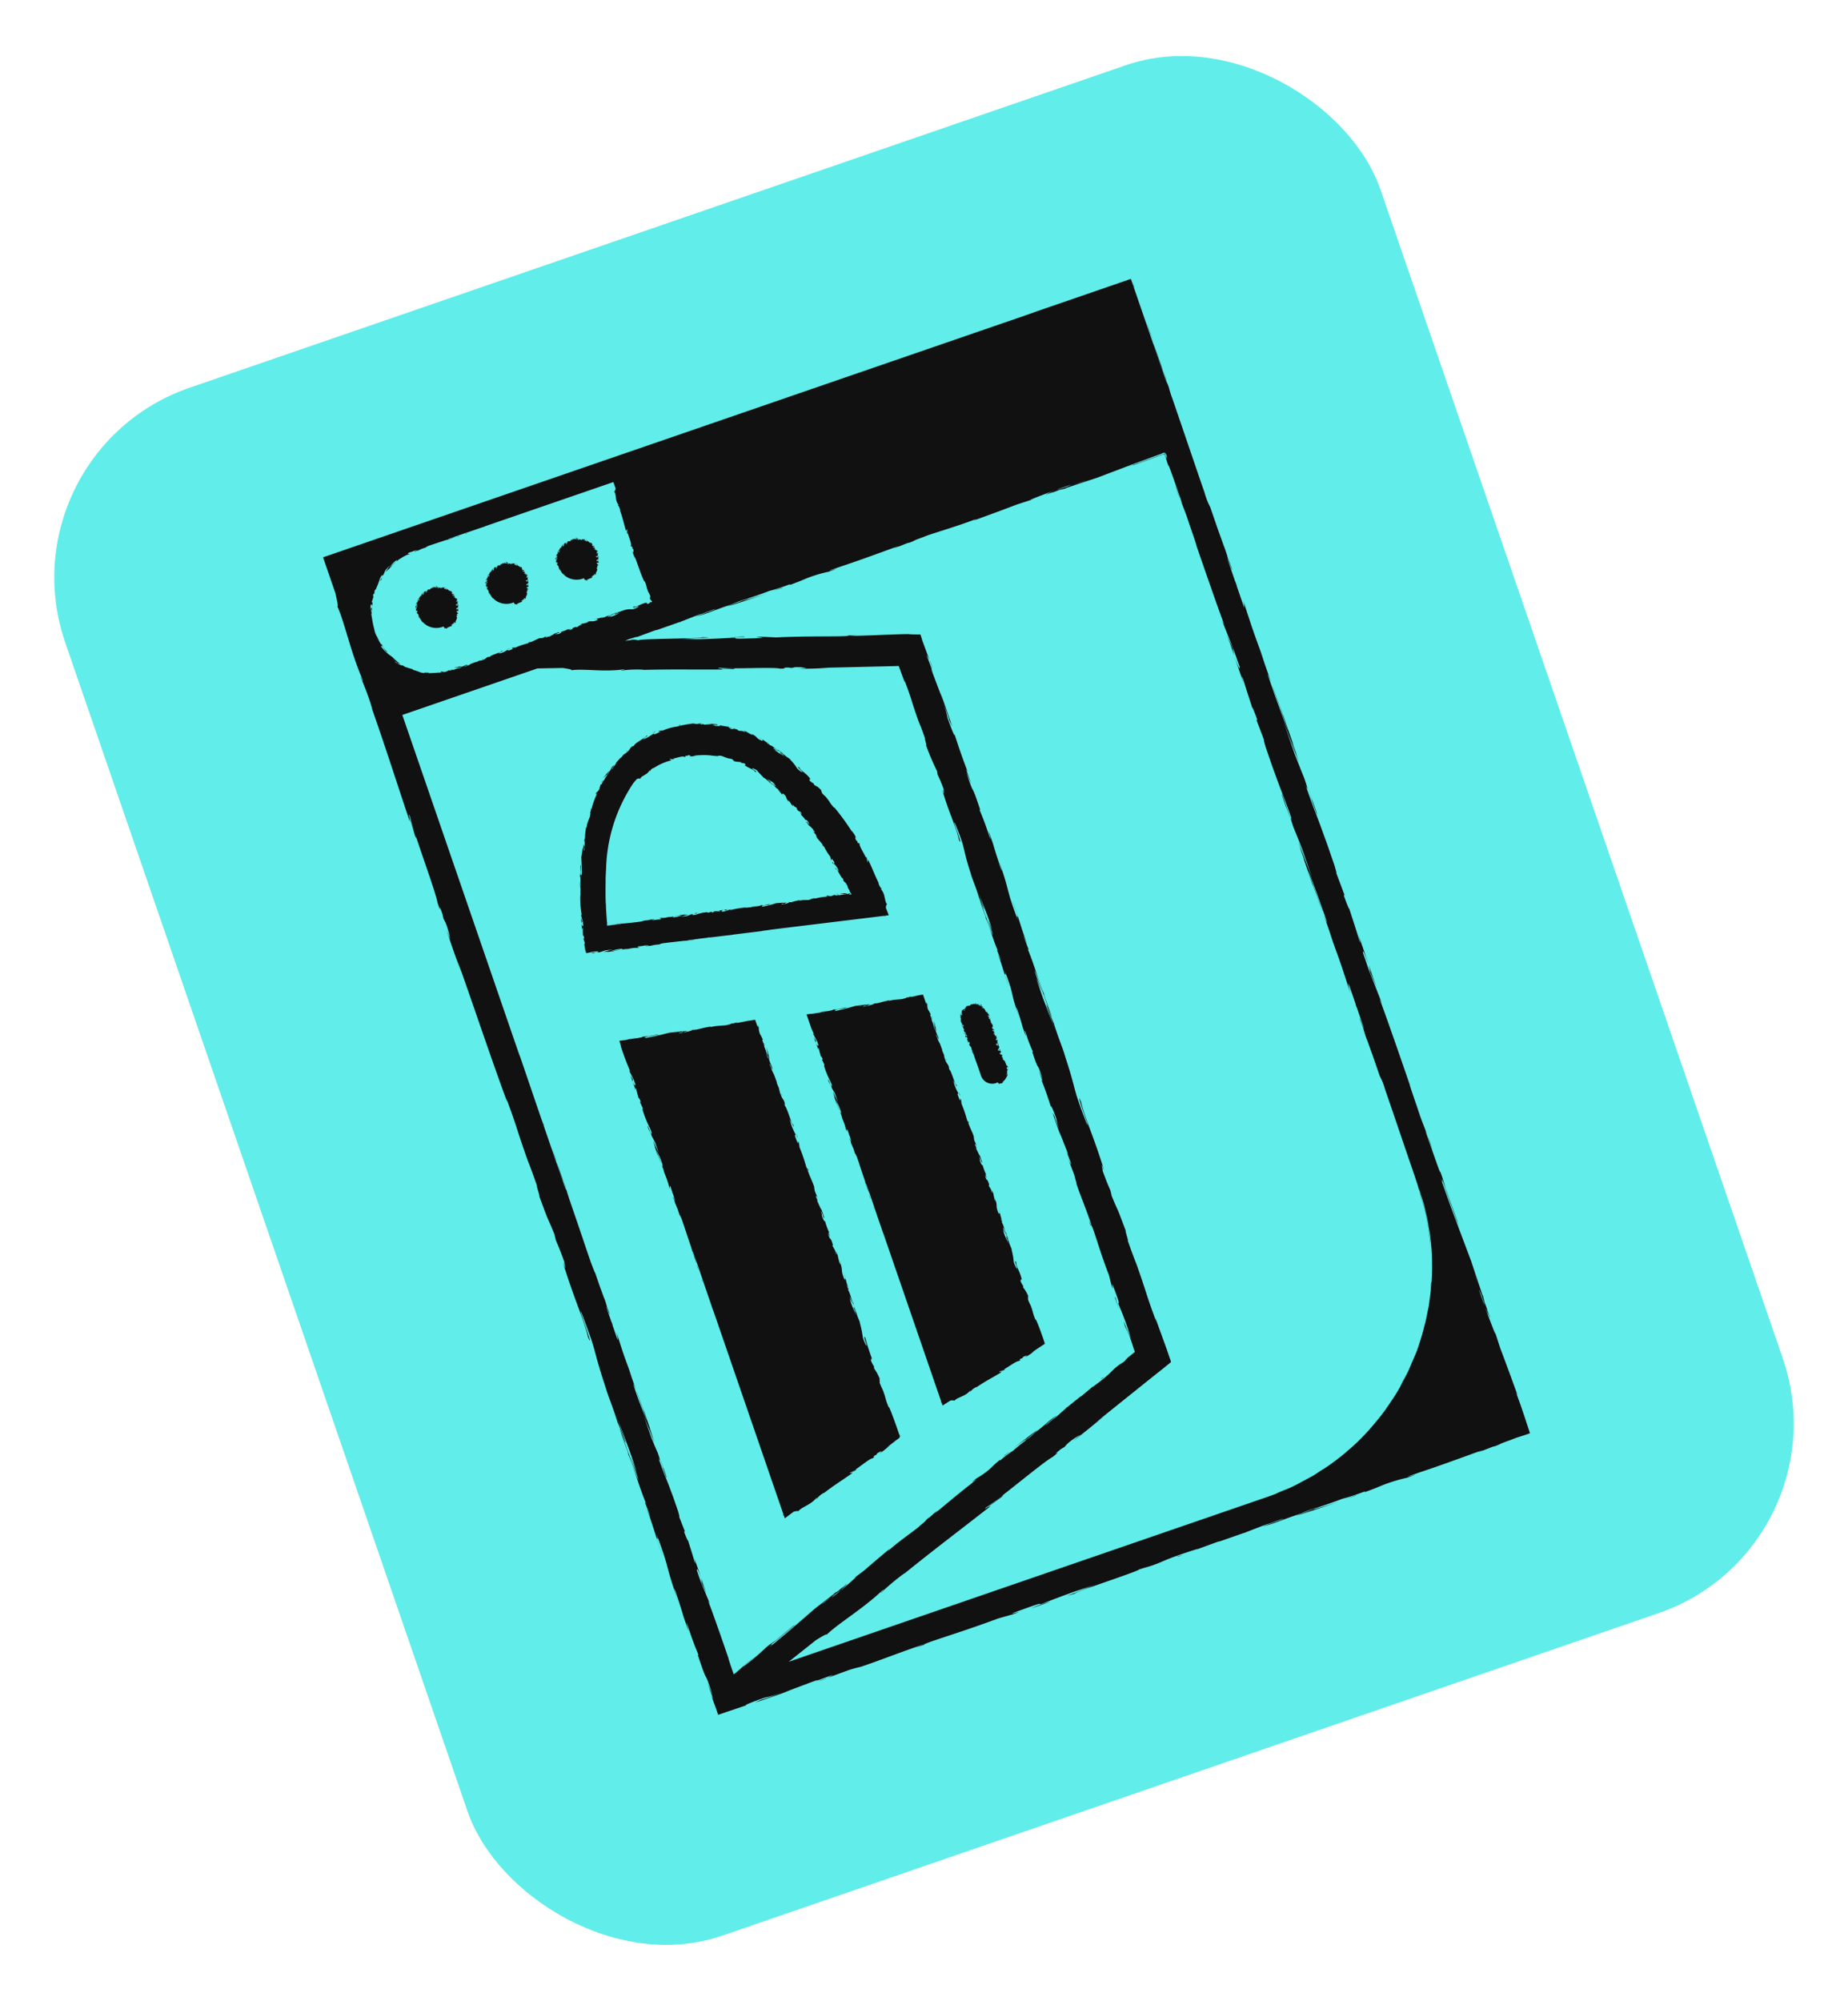 <svg xmlns="http://www.w3.org/2000/svg" width="92.182" height="99.773" viewBox="0 0 92.182 99.773">
  <g id="Group_2460" data-name="Group 2460" transform="translate(198.438 -46.131) rotate(-19)">
    <g id="Background" transform="translate(-210 0.372)">
      <g id="Group_1264" data-name="Group 1264">
        <rect id="Rectangle_103" data-name="Rectangle 103" width="69.386" height="81.63" rx="10" fill="#61edea"/>
      </g>
    </g>
    <g id="Illustration" transform="translate(-196.684 10.528)">
      <path id="Path_743" data-name="Path 743" d="M-163.888,34.3l.115-.006Zm2.429-.007.059-.011C-161.511,34.285-161.557,34.289-161.459,34.29Zm18.77-.06.639.013Zm-11.057,3.432.378.093C-153.946,37.568-153.7,37.664-153.746,37.662Zm-2.486,41.629-.1.032C-156.343,79.332-156.3,79.316-156.231,79.291ZM-135.8,68.728V68.7C-135.8,68.794-135.8,68.778-135.8,68.728ZM-150.405,57.6c0,.021,0,.044,0,.067C-150.395,57.984-150.4,57.845-150.405,57.6Zm14.535-12.721c0,.014,0,.023,0,.036v-.036Zm-.014-1.122c.021.478.018.75.015,1.111l.047-.371ZM-142,34.233a.433.433,0,0,1-.1-.012C-142.191,34.225-142.193,34.229-142,34.233Zm-11.812,3.412.034.011a.171.171,0,0,0,.036.006Zm17.973,26.45c0-.012-.006.087-.006.419C-135.846,64.3-135.844,64.181-135.843,64.1Zm-6.548,19.625c.037-.016.072-.036.108-.053-.1.051-.207.1-.311.149Zm5.481-5.782c.1-.2.111-.212.162-.327l0-.029C-136.795,77.705-136.858,77.82-136.91,77.938Zm.768-2.276c.04-.076.215-1.176.028-.149C-136.131,75.6-136.333,76.4-136.142,75.663Zm.268-22.288c.008.23.007-.723.014-.488-.009-.592,0-.9-.027-.63C-135.893,53.237-135.865,52.49-135.874,53.375Zm.016-.434v0Zm0,0c0,.079,0,.16,0,.248C-135.856,53.068-135.857,52.993-135.858,52.941Zm-20.261-18.6.048-.008c-.1-.009-.245-.009-.54-.011Zm-7.8-.015h.034c-.06-.011-.134-.022-.222-.033Zm4.359,1.4c.609.19.949.348.887.281ZM-154.353,77l.226-.087Zm-1.652.587-.036.025C-155.968,77.576-155.938,77.561-156.006,77.585Zm-12.85,4.615-.443.144Zm16.99-12.793-.029-.283C-151.893,69.565-151.879,69.371-151.865,69.406ZM-156.587,38.4l-.074-.029C-156.67,38.375-156.637,38.385-156.587,38.4Zm-19.478,23.947v.02C-176.063,62.3-176.064,62.311-176.065,62.348Zm24.283-9.062,0-.049C-151.794,53.007-151.791,53.108-151.782,53.285Zm-24.209,26.408v0Zm.014.816c-.021-.348-.019-.545-.015-.808l-.047.27Zm6.652,1.853a.253.253,0,0,1,.071-.012C-169.195,82.325-169.2,82.321-169.326,82.363Zm17.467-12.9v-.026a.132.132,0,0,0-.006-.026Zm-24.16-3.741a2.436,2.436,0,0,0,.006-.305C-176.017,65.565-176.018,65.652-176.02,65.717Zm-.047-15.712,0-.552,0,.163Zm.018,5.522c0,.145,0,.168-.008.265l.013.018Zm0,1.754c0,.06.011.873.01.111C-176.038,57.33-176.042,56.728-176.044,57.281Zm.056,16.234c-.008-.167-.007.527-.015.355.009.43,0,.656.027.459C-175.97,73.616-176,74.159-175.988,73.515Zm-.016.3c0-.052,0-.1,0-.161C-176.007,73.725-176.006,73.775-176,73.812Zm16.29,5.04c.07-.015.171-.051.374-.122l-.344.1Zm5.792-2.047.2-.035h-.1Zm2.008-3.617c0,.213,0,.463.007.677C-151.916,73.4-151.87,73.131-151.914,73.188Zm-20.072-40.346-.012.011C-171.977,32.846-171.967,32.842-171.987,32.842Zm3.07-.047.077-.029C-168.96,32.767-168.908,32.78-168.917,32.794Zm-2.988-6.182h-.005C-171.892,26.614-171.895,26.614-171.9,26.612Zm7.356,6.265.013,0C-164.473,32.866-164.5,32.869-164.548,32.877Zm-11.2-4.3,0-.007,0,.008Zm-.062.207a.655.655,0,0,1,.06-.206l-.068.05Zm-.189.888v0c0,.014,0,.03,0,.043Zm-.016.192s0,.008,0,.012,0,.014,0,.021C-176.01,29.891-176.011,29.881-176.012,29.867Zm.654,1.8a.03.03,0,0,1,0,.023C-175.343,31.7-175.339,31.7-175.358,31.665Zm6.427,1.135h.007l.007-.006Zm-3.887-6.142s.017.006.083.007A.742.742,0,0,1-172.818,26.658Zm4.363-.046h-.105l.149,0Zm-1.674.01,0,.013.077,0A.513.513,0,0,1-170.128,26.621Zm-.433.022c.016,0,.18-.007.03-.01C-170.548,26.637-170.768,26.645-170.562,26.643Zm-4.182.669c.031-.033-.116.077-.084.045-.085.077-.127.118-.076.1C-174.758,27.338-174.884,27.409-174.744,27.312Zm1.7,5.478a.281.281,0,0,0,.1.016l-.091-.023Zm1.684.012h-.029l.054.034Zm1.414-.057-.184.007C-170,32.744-169.926,32.79-169.942,32.745ZM-152.453,86.4l.231,0Zm2.855-.006.064-.011C-149.655,86.386-149.705,86.39-149.6,86.391Zm15.056-5.587c0-.159.007-.382.012-.7Zm-32.011,5.634-.423.029C-166.313,86.466-166.6,86.452-166.553,86.438Zm-10.913-41.462c0-.038,0-.083,0-.118C-177.466,44.847-177.466,44.9-177.466,44.976Zm42.85-9.312v.029C-134.613,35.592-134.614,35.61-134.616,35.664Zm-42.729,37.159c0-.023,0-.048,0-.073C-177.356,72.408-177.353,72.558-177.345,72.823Zm42.8-11.2v0Zm.014,1.221c-.021-.52-.019-.816-.015-1.21l-.047.4Zm-.01,21.452c.02.542.009,1.2,0,1.76,0,.088,0,.194-.009.272l-.261,0-.332-.006a3.483,3.483,0,0,0-.4.008c-.877.009-.365.031-.922.041.027,0,.079-.012-.083-.013l-.662.027c-.268-.009.609-.018-.137-.029-1.276.02-2.025.035-3.091.024-1.518.008.65.052-.632.048a8.35,8.35,0,0,0-1.155-.05c-.423.016-.366.033-1.084.043l.045-.034a10.543,10.543,0,0,1-1.2-.017c-.544.016-.918.013-1.2.008-1.008.02.742.07.977.083-.992-.025-1.676-.008-2.242-.05l.877-.011c-1.872-.041-1.775.053-2.643-.022.642,0,1.411-.018,1.033-.037l-.929.019c-.109-.009.531-.007.1-.018l-1.046.039.012,0-1.54.007c.193,0,.2-.012-.061-.013l-1.1.02c.337-.01-.008-.02-.5-.026-1.417-.01-1.134.085-2.233.048l.348,0-.565-.016c-.12.08-3.331.012-3.452.095-.805-.032-.056-.02.979-.06l-.857-.022,1.012-.006c-1.125-.033-2.184.011-2.793.034-.429-.011.338-.063-.887-.048-1.73.018.328.061-.711.072l-.753-.043c-1.327.035-2.318.007-3.437,0-.253,0-.377.009-.439.014-1.191-.018-2.5.048-3.394.034a5.782,5.782,0,0,0-.621-.04l-1.62.031a2.664,2.664,0,0,0,.816-.066l-1.089.022c.21-.01.423-.02.155-.032l-1.7.047.459.007c-.425,0-1.345.019-1.952,0,.054-.011.263-.021.315-.032a6.729,6.729,0,0,0,1.065-.017,4.051,4.051,0,0,1-.857-.026c-.827,0-1.167.039-.95.062l-1.086-.008h-.421c-.02,0-.006-.027-.01-.038v-.1l0-.206c0-.185-.009-.392-.016-.644l.038.181-.013-.877.048.711c.025-1.682-.066-.309-.046-2.178l.034-.005a15.042,15.042,0,0,1-.031-1.524c-.022-.7-.048,1.193-.057-.446.018-.289.03-.911.036-1.383-.015-.459-.035.194-.036.588-.013-2.281.118-1.437.07-3.6-.025.757-.07-.633-.066,1.16-.023-.856.05-1.684.009-2.576l.046.581c0-.321-.016-.682-.022-.857l.035.072c-.063-1.1.028-2.051-.054-2.706.065.456,0-.822.02-1.26.047.907,0,2.6.061,2.722.018-.423-.011-.8.006-1.208.009.285.025.7.037.809.034-1.395-.037-2.189-.054-3.035l.015,1.493c-.06-.121-.011-.672-.059-1.091.032-.748-.016-1.332,0-1.941,0,.161,0,.173.006.335,0-1.628.1-2.081.1-2.728s-.027-1.84-.053-1.4c-.018-.521.02,2.162-.061,1.232.093-.929-.037-1.912.026-3.937.034.887.054-.521.079.271-.008-.965-.022-1-.05-1.431l.03-.291c-.069-1.261-.06-.3-.1-2.205.025.64.043-.766.066-.278,0-.529-.008-1.046-.027-1.432l0,.07c-.018-1.933.038-1.582,0-3.343l-.019.175c-.054-2.305-.023-5.219-.05-7.605l-.014.77c0-.373-.032-1.589,0-2.281,0,.149.011.405.009.545a3.786,3.786,0,0,0,.06-.884l-.034-.221.026-.232c0-.874-.049.257-.049-.617.1-.51.009-3.764.1-4.517-.073-.594-.009,1.654-.075,1,.011-.266.024-.386.029-.954l-.043.2c.022-2.645.059-3.654.048-6.009l.01.095a13.688,13.688,0,0,0-.031-1.665c.021-.174.032.43.05.1-.117-1.477.084-2.951,0-3.851.042.053.083-.309.122-.65V25.432h29.762c.178,0,.3,0,.321-.005.228,0-.031,0-.054.005h.077l.8,0c.025,0,.022,0,0,0h6.1c.087,0,.423,0,.649-.007l3.286,0h1.669v0h.01v.05c0,.029,0,.059,0,.084,0,.093,0,.178,0,.255v4.734c0,.083,0,.159.005.223a1.056,1.056,0,0,0,.014.2c-.006-.654-.017-1.962,0-2.163.006.653.01,1.781.019,1.84-.016.676-.006-1.234-.018-.346,0,.451.007.653.009.869a4.341,4.341,0,0,0-.015.549c0,1.486-.005,2.343-.009,3.937v1.049a3.472,3.472,0,0,0,.032.764c0,.912,0,.96,0,1.74.016-1.241,0,.243.016.376,0,.8-.009.278-.013.644,0,.132.008.449.014.47-.012.428-.032-.622-.047-.5v1.214l.007-.008v.229l-.007-.05v1.188a1.29,1.29,0,0,0,.067-.519c.011.061-.011.753-.012,1.1-.018,1.01.016,1.541.01,2.381l-.011-.64c0,.139,0,1.375.01,1.571-.007.032-.035-.64-.043-.255,0,1.509.036,2.94.057,2.847l-.024-2.313c.017-.081.019,1.642.04,1.547l0,2.13a6.189,6.189,0,0,0-.016-.768c0,.915,0,.475-.011,1.085-.016-.556-.04-1.38-.062-2.131V50.49c.023.608.048,1.077.059,1.279,0,.824-.044.536-.051.339,0,1.619.057,1.6.052,3.232l.009-.613c0,.385,0,1.785,0,1.635-.011.323-.037.621-.044.26l.041,1.446c0-.212-.038-.073-.045-.164,0,.581.04.989.045.621-.024,1.134-.011.852-.04,1.772,0,.335.038-.031.041-.276.01.758.006,1.2,0,1.562-.011-.869-.045-.7-.074-.589v.826l.076,1.878a1.9,1.9,0,0,0-.046-.289c.032.225.04,3.311.036,4.821V68c-.012-.305-.021.993-.009,1.525-.007-.09,0-.212-.005-.44-.026,1.009.054,1.309.024,2.337a5.072,5.072,0,0,0-.025-1.067c.013.763,0,2.532.043,2.162a7.456,7.456,0,0,1-.025.888l.028,1.876c0-.14-.018-.26-.02.289,0-1.052-.036-2.07-.009-2.624-.026-.027-.04.368-.063-.136.012,2.029.059,3.142.093,4.421l-.018,1.787.013.075-.032.311c.007.223.014.366.011.412s-.007-.016-.012-.1c0,.187.007.356.008.448a2.22,2.22,0,0,1-.055-.583c.006-.161.012-.327.018-.492a2.908,2.908,0,0,0-.029-.383v.675c0,.066.007.128.01.2,0,.052,0,.1-.006.154,0-.062,0-.121,0-.181v.3c0-.041,0-.081,0-.124.021.856.048,1.833.07,1.068l-.019,1.041c.034,1.222.027,1.01.054,2.5C-134.519,84.425-134.529,84.028-134.538,84.3Zm-.037-5.654c.009-.322.011-.608,0-.792C-134.572,78.146-134.573,78.408-134.575,78.641ZM-140.7,34.2c.3.008.558.011.728,0Zm-18.016.085c.167.016.621,0,.85-.008A5.874,5.874,0,0,0-158.719,34.282Zm-17.293-4.4c-.011.17.06.221.061.4-.024-.163-.04-.194-.052-.184.027.134.07.445.1.371.013.086.038.159.016.158a2.534,2.534,0,0,0,.13.3c-.013-.021-.032-.037,0,.056a1.574,1.574,0,0,1-.15-.439c-.027,0-.023.074-.068-.009a2.015,2.015,0,0,0,.362.7c.044.095.1.185.145.28l.018,0,.006.063c.03.027.05.043.053.052s-.007,0-.021-.008a.577.577,0,0,0,.054.059c-.006.02-.056-.012-.107-.051l-.038-.081c-.028-.027-.05-.045-.058-.04.022.034.043.067.066.1l.03.023.012.026-.024-.023.033.044-.009-.021c.106.115.243.225.17.11l.11.149c.17.136.146.109.357.262,0,.018-.059-.016-.026.019.171.089.359.3.416.294.138.07.072,0,.163.04-.006,0-.018,0,.007.017l.115.027c.039.029-.1-.029.01.037l.519.149c.257.058-.1-.079.116-.02.027.027.051.056.189.079a1.846,1.846,0,0,1,.191-.023l-.01.034c.115,0,.208,0,.208.027a.912.912,0,0,1,.216-.006c.183-.02-.134-.07-.177-.082a2.081,2.081,0,0,1,.406.049l-.159.011c.339.042.321-.052.479.022-.116,0-.256.018-.187.037l.168-.019c.02.009-.1.007-.019.018.048-.008.146-.027.19-.039l0,0,.3-.008c-.058,0-.072.012-.014.014l.2-.02c-.061.009,0,.02.091.026.256.01.205-.085.4-.048l-.063,0,.1.016c.022-.08.6-.012.625-.095.146.032.01.02-.177.06l.155.023c-.063,0-.116,0-.183.006a1.364,1.364,0,0,0,.506-.034c.078.011-.061.063.161.048.313-.018-.059-.061.129-.072l.136.043a3.262,3.262,0,0,1,.622,0,.3.3,0,0,0,.08-.014c.216.018.452-.048.615-.035-.038.01.093.029.113.04l.293-.031c-.129.014-.124.04-.148.066.092,0,.135-.018.2-.022-.038.01-.077.02-.028.032l.308-.047a.5.5,0,0,0-.083-.007,1.859,1.859,0,0,1,.353,0c-.01.011-.047.021-.057.032a.236.236,0,0,0-.193.017c.212-.006.053.007.156.026.149,0,.211-.039.172-.062a1.342,1.342,0,0,0,.4-.013l-.032.038.158-.013-.129.047c.3.025.056-.066.394-.046v.034c.13-.014.175-.072.276-.031.127-.022-.216-.047.081-.056a1.43,1.43,0,0,0,.251.036c.08-.014-.025-.033-.1-.036.4-.01.255.117.642.07-.137-.025.115-.07-.21-.066.155-.023.305.049.467.009l-.105.046a.817.817,0,0,0,.155-.022l-.013.035c.2-.063.371.028.49-.055-.082.065.149,0,.228.02-.164.047-.471,0-.493.061.077.018.145-.012.219.006a.694.694,0,0,0-.146.037,1.684,1.684,0,0,0,.549-.054l-.271.015c.022-.06.122-.011.2-.059a3.415,3.415,0,0,0,.351,0c-.029,0-.031.006-.061.005.295,0,.377.1.494.1s.333-.027.254-.053c.095-.018-.391.02-.223-.061.169.093.346-.037.713.026-.161.034.094.053-.049.079.176-.008.153-.022.2-.049l.055.029c.068-.023.011-.075.009-.094a.705.705,0,0,1-.036-.136c.012.024.023.018.034-.012s.021-.079.032-.035a.986.986,0,0,0-.027-.26l0,.013c-.018-.35.038-.287,0-.605l-.018.032c-.054-.417-.023-.945-.05-1.377l-.015.152a2.847,2.847,0,0,1,0-.426.762.762,0,0,1,.009.1c.022,0,.055-.056.06-.16l-.034-.04.027-.042c0-.158-.049.047-.049-.112.1-.092.009-.681.1-.818-.073-.108-.009.3-.075.181a.671.671,0,0,0,.029-.173l-.043.036c.022-.479.059-.662.048-1.088l.009.017a.47.47,0,0,0-.031-.3c.021-.032.032.078.05.019-.117-.267.084-.534,0-.7.042.01.083-.056.122-.118v-.341h-5.381a.441.441,0,0,0-.066.005c-.041,0,0,0,.009-.005h-.016l-.142,0s0,0,0,0h-1.108c-.017,0-.075,0-.115.007-.283-.007-.773,0-.969-.007h-.857c-.045.006-.077.013-.077.02a2.713,2.713,0,0,1,.391,0c-.118.006-.322.01-.333.019-.122-.016.224-.006.063-.018-.083,0-.119.006-.157.009.055-.007-.075-.011-.1-.015l-.713-.009-.008,0h-.181c-.1.01-.174.025-.139.032-.165,0-.174-.007-.315,0,.225.016-.044,0-.068.016-.144,0-.05-.009-.117-.013a.4.4,0,0,0-.085.014c-.077-.012.112-.032.091-.047h-.157c-.021,0-.042,0-.063,0l0,.007-.041,0,.009-.008c-.071,0-.142,0-.212.011,0,.025.034.052.1.062-.01.011-.134-.006-.2.006a1.664,1.664,0,0,0-.412.093l.107-.039a1.355,1.355,0,0,0-.266.084c-.008-.006.1-.07.029-.057a.948.948,0,0,0-.447.246,2.479,2.479,0,0,1,.368-.182c.018.01-.267.118-.24.137a2.744,2.744,0,0,0-.332.172c.04-.025.16-.106.107-.085a.915.915,0,0,1-.169.091,3.98,3.98,0,0,1,.328-.249,3.108,3.108,0,0,0-.292.155,1.725,1.725,0,0,0-.16.171c-.12.084-.1.022-.079-.005-.237.173-.19.222-.4.42a1.05,1.05,0,0,1,.081-.073c-.047.05-.216.231-.193.216-.048.034-.1.064-.065.007l-.122.231c.019-.032-.024-.032-.019-.049-.065.082-.061.171-.025.117l-.193.253c-.024.055.036.012.058-.025a1.891,1.891,0,0,1-.117.25c.056-.143.012-.13-.022-.125-.018.039-.039.077-.056.118a3.45,3.45,0,0,0-.045.36.162.162,0,0,0-.031-.063c.016.046-.1.529-.1.809C-176.006,29.646-176.019,29.778-176.012,29.879Zm3.317,2.979c.077.008.116.023.167-.008A.465.465,0,0,0-172.695,32.858Zm-2.837-1.379a.45.45,0,0,0-.07-.123A.981.981,0,0,0-175.531,31.479Zm1.667,52.57c1.275-.464,1.959-.757,2.754-1.073l1.132-.381.043-.029.206-.039c.138-.057.226-.095.256-.1s-.007.01-.061.034l.28-.108c.05,0-.142.09-.349.182l-.316.093a1.261,1.261,0,0,0-.231.112l.425-.151.122-.054.1-.029-.113.045.193-.068-.08.023c.532-.211,1.139-.455.65-.305l.662-.215c.758-.3.627-.251,1.555-.608.056-.007-.19.091-.019.04.67-.28,1.682-.55,1.819-.635.549-.2.22-.111.567-.245-.016.01-.046.029.057-.007l.408-.172c.172-.051-.377.154.1,0,.8-.3,1.263-.485,1.939-.712.953-.346-.427.1.382-.186a3.767,3.767,0,0,0,.744-.211c.261-.109.219-.113.669-.283l-.018.043a4.758,4.758,0,0,1,.762-.252c.337-.136.574-.217.755-.276.628-.243-.49.1-.643.14.633-.2,1.058-.366,1.428-.454l-.549.206c1.193-.379,1.1-.446,1.672-.569-.4.141-.883.331-.639.265l.579-.225c.072-.016-.332.125-.06.04l.646-.27-.007,0,.968-.35c-.122.045-.126.057.042,0l.686-.264c-.209.084.012.018.325-.087.9-.307.686-.333,1.39-.544l-.218.081.362-.111a1.313,1.313,0,0,1,.348-.163l.267-.1c.018,0,.011-.019.011-.032v-.185a6.7,6.7,0,0,0-.048-1.154c.032-.538.02-.038.06.654l.023-.573c0,.233,0,.427.006.676a18.171,18.171,0,0,0-.034-1.867c.011-.287.063.226.048-.592-.018-1.156-.061.219-.072-.475l.043-.5c-.035-.887-.007-1.549,0-2.3,0-.169-.009-.252-.014-.294.018-.8-.048-1.668-.035-2.268.01.14.029-.343.04-.415l-.031-1.083c.013.479.04.458.066.546,0-.338-.018-.5-.022-.728.01.141.02.283.032.1l-.047-1.136c0,.067-.006.2-.007.307,0-.284-.02-.9,0-1.3.011.036.021.176.032.21a3.011,3.011,0,0,0,.017.712,1.835,1.835,0,0,1,.026-.573c0-.553-.039-.78-.062-.635.009-.625.017-.823-.013-1.461l.038.121-.013-.586.047.475c.025-1.124-.066-.207-.046-1.455l.034,0a6.73,6.73,0,0,1-.031-1.018c-.022-.466-.048.8-.056-.3.017-.193.03-.609.036-.924-.015-.307-.035.129-.036.392-.013-1.524.118-.96.07-2.4-.025.506-.07-.423-.066.775-.023-.572.049-1.125.009-1.722l.046.389c0-.215-.016-.456-.022-.573l.035.049c-.063-.737.028-1.371-.055-1.808.066.3,0-.549.02-.842.047.606,0,1.738.061,1.819.018-.283-.012-.535.006-.807.009.19.025.468.037.54.034-.932-.037-1.462-.054-2.028l.015,1a6.062,6.062,0,0,1-.059-.729c.032-.5-.016-.89,0-1.3,0,.107,0,.116.005.224,0-1.088.1-1.39.1-1.823s-.027-1.229-.053-.938c-.018-.348.02,1.445-.061.823.093-.621-.037-1.277.026-2.631.034.593.053-.348.079.181a7.439,7.439,0,0,0-.05-.956l.03-.194a11.816,11.816,0,0,1-.1-1.473c.025.428.044-.512.066-.186,0-.353-.008-.7-.027-.957l0,.047c-.018-1.291.038-1.057,0-2.234l-.019.117q-.009-.29-.016-.6c0-.078,0-.156-.005-.236.019-.064-.057-.056-.1-.075l-1.227-.39-2.441-.777.529.188c-.159-.062-1.032-.3-1.5-.482.1.029.261.073.348.1a1.718,1.718,0,0,0-.543-.24l-.151-.013-.139-.073c-.556-.18.148.1-.408-.081-.294-.2-2.389-.786-2.841-1.025-.4-.053,1.049.35.614.278-.166-.065-.238-.1-.6-.225l.111.081c-1.674-.567-2.3-.811-3.8-1.287l.063.011A6.087,6.087,0,0,0-165,35.618c-.1-.056.283.058.082-.027-.975-.194-1.85-.689-2.447-.8.046-.029-.171-.142-.376-.25l-1.2-.389h-7.128V45.162c0,.041,0,.073,0,.1v.726c0,.009,0,.014,0,.023v.9c0,.119,0,.2.005.215,0,.15,0-.014-.005-.035v.066l0,.519c0,.016,0,.015,0,0v4.081c0,.06,0,.283.007.432,0,.759-.005,1.889-.007,2.739v4c0,.053,0,.1.005.148a.48.48,0,0,0,.015.134c-.006-.437-.017-1.311,0-1.445.006.436.01,1.19.019,1.229-.016.452-.005-.824-.018-.231,0,.3.007.436.009.581-.007-.2-.011.276-.015.367,0,.992,0,1.567-.009,2.631l0,.034v.665c.011.357.025.642.032.513,0,.608,0,.64,0,1.163.016-.829,0,.163.016.251a3.012,3.012,0,0,1-.013.43c0,.088.009.3.014.314-.013.286-.032-.413-.047-.335v.812l.007-.005v.153l-.007-.034V67.1c.025,0,.054-.119.067-.346.012.041-.011.5-.012.736-.018.675.016,1.029.009,1.591l-.011-.428c0,.093,0,.919.009,1.05-.007.021-.035-.427-.043-.171a17.488,17.488,0,0,0,.057,1.9l-.024-1.546c.017-.054.019,1.1.04,1.034l0,1.423c0-.18-.007-.729-.017-.513,0,.611,0,.317-.01.725-.016-.364-.04-.916-.063-1.423v1.118c.023.407.048.721.059.855,0,.551-.044.358-.052.227,0,1.082.057,1.069.053,2.16l.009-.409c0,.258,0,1.193,0,1.093-.011.216-.037.415-.044.174l.041.966c0-.142-.038-.049-.045-.11,0,.388.041.661.046.415-.024.758-.011.57-.04,1.184,0,.224.038-.02.041-.185.01.506.006.8,0,1.044-.011-.58-.045-.466-.075-.393v.554l.076,1.253a.837.837,0,0,0-.046-.193c.033.15.04,2.212.036,3.221v-.151c-.006-.1-.011.064-.013.3,0,.115,0,.246,0,.372l0,.122c.023.005.066-.022.09-.029a.545.545,0,0,1-.072.031c-.021.014-.022,0-.02-.026v-.069c0,.031,0,.059,0,.086v.021a.089.089,0,0,0,.018,0l.036-.012.148-.054.319-.131a6.757,6.757,0,0,1,.737-.272c-.587.206-.7.26-.664.262a11.526,11.526,0,0,0,1.347-.522,3.318,3.318,0,0,1,.568-.175l1.173-.445c-.086.036-.158.075.188-.045-.664.23-1.292.5-1.65.593C-173.808,83.99-173.554,83.915-173.864,84.049Zm15.4-5.577a3.162,3.162,0,0,0,.58-.214A6.165,6.165,0,0,0-158.461,78.471Zm-12.246,4.414c.187-.06.354-.119.5-.172C-170.412,82.777-170.593,82.837-170.707,82.885Zm25.017,3.489a7.02,7.02,0,0,0-.925.008C-146.433,86.4-145.938,86.381-145.69,86.375Zm4.26-3.2-.1.062C-141.5,83.217-141.465,83.2-141.431,83.176Zm1-.71-.5.372Q-140.675,82.658-140.431,82.466Zm3.079-3.6c-.12.2-.262.423-.42.692Q-137.551,79.221-137.352,78.868Zm.44-.862c.037-.08.071-.161.107-.242-.121.264-.264.541-.337.712ZM-135.8,44.7l-.076-1.722a1.585,1.585,0,0,0,.046.265c-.032-.207-.039-3.042-.036-4.429v.209c.012.28.021-.913.008-1.4.007.082.005.195.006.4.026-.927-.054-1.2-.024-2.146a4.2,4.2,0,0,0,.026.98c-.013-.7,0-2.326-.043-1.986,0-.219.005-.423.007-.57.027-.1-.068-.055-.042-.078l-1.7.027c.128,0,.239-.018-.265-.02.484,0,.959-.007,1.377-.013l.567-.005h.082a.241.241,0,0,1,0,.074c0,.067-.005.129-.007.19.026.025.041-.338.063.124-.017-.176.043-.411-.086-.446h-.074a.3.3,0,0,0-.051.01l-.594.009-1.033.023-1.772.054-1.642-.019-.069.013-.285-.032c-.206.008-.336.014-.379.011s.014-.007.095-.012l-.411.008a1.862,1.862,0,0,1,.535-.055l.452.018a2.336,2.336,0,0,0,.352-.028h-.619l-.185.011-.142-.006.166,0h-.278l.113,0c-.786.021-1.684.049-.981.07l-.956-.019c-1.123.034-.928.027-2.295.054-.075-.012.289-.023.044-.031-1,.04-2.432-.044-2.65-.009-.8.009-.335.031-.847.041.024,0,.072-.012-.077-.013l-.608.027c-.246-.009.56-.018-.126-.029-1.172.02-1.86.035-2.84.024-1.394.008.6.052-.581.048a7.052,7.052,0,0,0-1.061-.05c-.388.016-.336.033-1,.043l.042-.034a8.908,8.908,0,0,1-1.1-.017c-.5.016-.843.013-1.1.008-.926.02.682.07.9.083-.911-.025-1.54-.008-2.059-.05l.806-.011c-1.72-.041-1.631.053-2.428-.022.59,0,1.3-.018.949-.037l-.853.019c-.1-.009.488-.007.1-.018l-.962.039.011,0-1.414.007c.177,0,.188-.012-.056-.013l-.913.02c.12-.009,0-.02-.253-.027a2.453,2.453,0,0,0-.319.008l-.013,0,.038.01.081.019.137.03a1.025,1.025,0,0,1,.324.091l-.1-.029.066.031.04.018a.6.6,0,0,0,.068.027c.129-.043,2.914.934,3.045.89.694.259.043.035-.873-.221l.742.265-.886-.282c.973.351,1.912.609,2.451.761.372.133-.315-.036.76.3,1.517.474-.268-.151.644.133l.644.254c1.17.343,2.027.652,3,.974.222.068.332.1.388.112,1.035.355,2.2.663,2.976.931-.093-.025.016.018.161.072l.179.064.1.034.046.016a.472.472,0,0,1,0,.048c0,.122-.007.222-.009.269l.031,1.489a2.257,2.257,0,0,0-.066-.75c.01.461.015.686.023,1-.01-.193-.02-.388-.032-.142l.047,1.562c0-.1,0-.272.007-.422,0,.391.019,1.235,0,1.794-.011-.05-.021-.241-.032-.289a5.713,5.713,0,0,0-.017-.979,3.469,3.469,0,0,1-.026.787c0,.76.039,1.072.062.872-.009.859-.017,1.132.013,2.008l-.038-.166.013.806-.048-.653c-.025,1.546.066.284.046,2l-.034,0a12.7,12.7,0,0,1,.031,1.4c.022.641.047-1.1.057.41-.018.266-.03.837-.036,1.27.014.422.035-.178.036-.539.013,2.095-.118,1.32-.07,3.306.025-.7.069.581.066-1.066.022.786-.05,1.547-.009,2.367l-.047-.534c0,.295.017.627.022.787l-.036-.067c.063,1.013-.028,1.885.055,2.486-.066-.419,0,.755-.02,1.157-.047-.833,0-2.389-.061-2.5-.018.388.011.735-.006,1.11-.009-.262-.025-.643-.037-.743-.034,1.281.037,2.011.054,2.788l-.016-1.372c.061.111.011.617.059,1-.032.687.016,1.223,0,1.783l-.006-.307c0,1.5-.1,1.912-.1,2.506s.027,1.69.053,1.289c.018.479-.02-1.986.061-1.132-.093.854.038,1.756-.025,3.617-.034-.815-.054.479-.079-.249.008.886.023.92.05,1.314l-.03.267c.069,1.158.06.272.1,2.026-.025-.588-.043.7-.066.255,0,.486.008.96.027,1.316l0-.065c.018,1.776-.038,1.454,0,3.071l.019-.161c.009.532.017,1.095.027,1.677q0,.254,0,.512a.552.552,0,0,1-.01.165l-.162.058-.27.1-.85.3-3.314,1.189.732-.243c-.224.069-1.381.524-2.035.724.129-.048.347-.135.468-.175a3.2,3.2,0,0,0-.785.215l-.18.1-.209.046c-.757.269.239-.033-.519.236-.474.064-3.262,1.146-3.944,1.294-.49.251,1.435-.5.893-.236-.234.072-.342.1-.836.265l.184-.019c-2.3.791-3.184,1.065-5.219,1.8l.079-.038a11.539,11.539,0,0,0-1.431.54c-.158.034.362-.162.073-.079-1.24.564-2.583.826-3.336,1.18.032-.055-.3.017-.6.085l-1.631.577h25.271c.181,0,.359-.006.538-.014-.114,0-.064-.009.285-.028a6.281,6.281,0,0,0,1-.108c.289-.045.5-.08.524-.087l.032,0c.237-.043.469-.117.7-.172.057-.011-.029.013-.168.051a12.057,12.057,0,0,0,1.616-.514l-.112.035c.117-.046.238-.083.353-.135.151-.064.3-.13.449-.2.047-.024.1-.049.154-.076.355-.175.7-.371,1.033-.579l.14-.085q.227-.146.447-.3a.374.374,0,0,0,.045-.036l.5-.373c.2-.156.392-.318.58-.486l.181-.167q.087-.081.172-.163l-.064.056-.384.351a4.68,4.68,0,0,1,.405-.383,5.179,5.179,0,0,0,.469-.481c.161-.179.337-.364.507-.562a13.071,13.071,0,0,0,.915-1.3l.383-.635.282-.583.18-.373c.021-.049.044-.1.064-.146l.093-.246c-.01.034-.024.072-.038.112a12.1,12.1,0,0,0,.653-2.212c0-.008,0-.017,0-.025a3.983,3.983,0,0,1,.072-.443c-.017.094-.029.189-.043.284a12.033,12.033,0,0,0,.155-1.248c0-.024,0-.052,0-.075.005-.21.009-.383.013-.515a.9.9,0,0,0-.005-.184c-.013.3-.033.752-.051,1.147-.058.394-.111.736-.132.826.034-.3.121-.7.131-1.039s.025-.611.022-.638c.047-.619-.052,1.13,0,.318.019-.42.027-.6.028-.8.007.28.011-.379.015-.5,0-1.365.005-2.153.009-3.617,0-.013,0-.03,0-.046v-.915a2.964,2.964,0,0,0-.033-.7c0-.837,0-.881,0-1.6-.016,1.14,0-.224-.016-.346a5.675,5.675,0,0,1,.013-.591c0-.122-.008-.413-.014-.432.012-.393.032.567.047.461V63.439l-.007.008v-.21l.008.047V62.191c-.025,0-.054.164-.067.476-.011-.055.011-.691.012-1.011.018-.927-.016-1.415-.01-2.187l.011.588c0-.127,0-1.263-.01-1.443.007-.029.035.588.043.235,0-1.386-.036-2.7-.057-2.615l.024,2.125c-.017.075-.019-1.508-.04-1.421l0-1.957a5.211,5.211,0,0,0,.016.705c0-.841,0-.436.011-1,.016.509.041,1.266.063,1.955V55.11c-.023-.559-.048-.991-.059-1.176,0-.757.044-.492.051-.312,0-1.487-.057-1.469-.052-2.969l-.009.563c0-.354,0-1.64,0-1.5.011-.3.037-.57.044-.238l-.041-1.328c0,.195.038.067.045.151,0-.533-.04-.909-.045-.571.024-1.042.011-.783.04-1.628,0-.307-.038.029-.041.254-.01-.7-.006-1.105,0-1.435.011.8.045.64.075.541Zm1.256,35.362a.466.466,0,0,1-.012.106C-134.547,80.262-134.543,80.264-134.539,80.058Zm-31.935,6.375h-.039a.187.187,0,0,0-.039.006Zm31.91-46.183c0,.233,0,.364-.006.457C-134.566,40.72-134.564,40.612-134.564,40.25Zm-8.875-14.818h.582l-.826,0Zm8.84.013c0,.237,0,.264-.007.409l.013.027Zm.014,2.8c0-.091-.007-.993-.01-.165C-134.591,28.171-134.583,29.387-134.585,28.247Zm.032,24.661c.009.644,0,.982.027.686.007-1.067-.021-.253-.012-1.217C-134.547,52.126-134.546,53.164-134.553,52.907Zm0,0c0-.1,0-.211-.005-.328C-134.555,52.764-134.554,52.852-134.553,52.907Zm-9.232,33.535.052-.008c-.106-.009-.267-.009-.588-.011Zm-9.3-.013h.16l-.3-.034Zm-7.806.057,1.013-.007A5.351,5.351,0,0,0-160.892,86.487Zm-3.484-28.545.007.106C-164.372,58-164.374,57.968-164.376,57.942Zm0-.768-.011-.019C-164.383,57.192-164.378,57.206-164.378,57.175Zm-3.227-3.481-.2-.05Zm3.275,8.44.029.124C-164.3,62.064-164.316,62.149-164.331,62.134Zm-1.238,14.59-.034.006C-165.6,76.736-165.59,76.732-165.569,76.724Zm-5.516-13.941v-.008C-171.087,62.8-171.087,62.8-171.085,62.782Zm6.672,6.408,0,.021C-164.4,69.312-164.4,69.268-164.413,69.19Zm-6.746-14v0Zm-.014-.357a1.806,1.806,0,0,1,.015.354l.047-.118Zm6.8,3.973c.08.035.012.974.095,1.01-.032.236-.02.017-.06-.286l-.023.251c0-.1,0-.188-.006-.3a3.525,3.525,0,0,0,.034.817c-.011.126-.063-.1-.048.26.018.506.061-.1.072.208l-.043.22a8.5,8.5,0,0,1,0,1.005.725.725,0,0,0,.014.129c-.018.348.048.73.034.993-.01-.062-.028.15-.04.181l.031.474c-.014-.21-.04-.2-.066-.239,0,.148.018.218.022.319-.01-.062-.02-.124-.032-.045l.047.5c0-.029.006-.087.007-.134a4.849,4.849,0,0,1,0,.571c-.011-.016-.021-.077-.032-.093a.589.589,0,0,0-.017-.312c.006.343-.007.086-.025.251,0,.242.038.341.061.278a3.525,3.525,0,0,0,.013.64l-.038-.053.013.256-.047-.208c-.025.492.066.09.046.637l-.034,0c.014.21.072.283.032.445.022.2.047-.349.056.131a3.545,3.545,0,0,0-.036.4c.017.153.041-.117.036-.215.02.724-.118.449-.07,1.1.025-.221.07.185.066-.339.022.251-.05.493-.01.754l-.046-.17a2.1,2.1,0,0,0,.022.251l-.035-.021c.063.322-.028.6.055.791-.066-.133,0,.24-.02.368a6.692,6.692,0,0,0-.061-.8c-.018.124.012.234-.006.353a1.733,1.733,0,0,0-.037-.237,4.332,4.332,0,0,0,.054.888l-.015-.437c.061.036.011.2.059.319-.032.219.016.389,0,.568l-.005-.1a4.984,4.984,0,0,1-.1.8c-.008.186.027.538.053.411.018.152-.02-.633.061-.36a11.332,11.332,0,0,0-.025,1.152c-.035-.26-.054.152-.08-.079a1.468,1.468,0,0,0,.05.419l-.03.085a2.347,2.347,0,0,1,.1.645c-.025-.188-.044.224-.066.081a2.5,2.5,0,0,0,.027.419l0-.02c.018.565-.038.463,0,.978l.019-.051c.026.337.032.719.035,1.1v.373c.06.194-.154.186-.28.241l-.547.186.239-.06c-.074.013-.438.174-.655.211.041-.015.11-.046.149-.057-.013-.019-.1-.025-.264.021l-.051.052-.072,0c-.244.078.086.024-.157.1-.172-.048-1.052.324-1.289.307-.144.122.464-.138.3-.017a1.7,1.7,0,0,0-.275.056l.068.024c-.744.213-1.037.267-1.69.486l.023-.018a1.186,1.186,0,0,0-.454.177c-.055,0,.11-.069.013-.057-.376.242-.848.181-1.074.339,0-.045-.111-.052-.218-.059l-.525.167v0h0v-.177l-.052.018.052-.049V70.305c0-.018,0-.023,0-.033v-.723c0-.055,0-.1-.005-.1,0-.067,0,.007.005.014v-.023l0-.232c0-.007,0-.006,0,0v-.447h0V67.415c0-.026,0-.122-.007-.188.007-.46,0-1.254.007-1.568V64.265c-.007-.071-.013-.113-.02-.112.006.191.017.574,0,.633-.005-.191-.009-.521-.018-.538.016-.2.005.361.018.1,0-.134-.006-.192-.009-.254.007.09.011-.12.015-.16,0-.431.005-.689.009-1.152l0-.014v-.292c-.011-.156-.025-.28-.033-.224,0-.267.007-.281,0-.509-.016.363,0-.071-.016-.11,0-.233.009-.081.013-.188a1.02,1.02,0,0,0-.014-.138c.012-.125.032.182.047.146V61.1l-.007,0v-.067l.007.015v-.342c-.025,0-.054.046-.067.146-.011-.018.011-.22.012-.322.018-.3-.016-.45-.009-.7l.011.187c0-.041,0-.4-.01-.46.007-.009.035.188.043.075a3.387,3.387,0,0,0-.057-.832l.024.676c-.017.024-.019-.48-.04-.453l0-.623c0,.079.007.319.017.224a2.549,2.549,0,0,1,.01-.317c.014.177.039.436.063.664v-.531c-.023-.178-.048-.315-.059-.374,0-.241.044-.156.052-.1,0-.474-.057-.468-.053-.945l-.008.179c0-.113,0-.522,0-.478.011-.095.037-.181.044-.076l-.041-.423c0,.062.038.022.045.048,0-.17-.041-.289-.046-.182.024-.331.011-.249.04-.518,0-.1-.037.009-.041.081-.01-.221-.006-.352,0-.457.012.254.046.2.075.172v-.242l-.076-.549a.232.232,0,0,0,.046.084,14.2,14.2,0,0,1-.036-1.427v.084c.006.045.011-.02.014-.166,0-.034,0-.07,0-.106a.5.5,0,0,1,.105.014c.07.013.149.026.18.029a.829.829,0,0,1-.155-.024,1.643,1.643,0,0,0,.213.044c.054.007.1.009.151.012a1.316,1.316,0,0,1,.34.054c-.267-.054-.323-.05-.312-.033.222.029.728.139.629.077.139.035.267.054.251.073l.544.076c-.041,0-.078,0,.079.036-.3-.062-.6-.078-.755-.136-.013.025.1.06-.051.054.585.1.914.114,1.288.151l.51.116.024-.009.084.049a.747.747,0,0,1,.12.011c.011,0-.006.006-.032.006.054.009.1.015.13.017.017.021-.077.023-.178.022l-.138-.045c-.063,0-.109,0-.11.008l.189.036h.059l.043.014-.053-.005.088.017-.035-.011c.25.026.536.053.32-.011l.3.076c.357.034.3.029.728.084.021.016-.095,0-.02.028.319.02.753.188.827.167.253.039.111-.01.273.01-.008,0-.025.007.022.017l.195.01c.075.024-.179-.015.034.036l.471.066.255.045.084.017c.029.005.063.006.052.045,0,.058,0,.119,0,.183.009.479.052-.18.049.2a.748.748,0,0,0-.05.338,1.991,1.991,0,0,1,.043.317l-.034-.013c0,.194.009.35-.017.351a2.143,2.143,0,0,1,.008.352c.02.295.07-.217.082-.286a5.343,5.343,0,0,1-.049.656l-.011-.257c-.041.548.052.52-.022.773,0-.188-.017-.413-.036-.3l.019.271c-.009.032-.007-.155-.018-.031.008.077.027.236.039.306l0,0,.008.49c0-.093-.012-.116-.014-.022l.02.322c-.01-.1-.02,0-.026.146-.01.415.085.332.048.653,0-.045,0-.056,0-.1Zm-.012-2.5a1.2,1.2,0,0,0-.008-.271A.609.609,0,0,0-164.386,56.3Zm-3.847-2.695a1.245,1.245,0,0,0-.227-.047C-168.376,53.582-168.3,53.6-168.233,53.608Zm.414.043a.057.057,0,0,1,.028.018C-167.762,53.67-167.761,53.665-167.819,53.65Zm3.483,8.461v.011a.024.024,0,0,0,.005.011Zm-6.8-.8s-.006.028-.007.133C-171.135,61.382-171.133,61.343-171.131,61.307Zm.046,7.048v-.17l0,.242Zm-.01-2.7-.012-.008,0,.124C-171.1,65.7-171.1,65.692-171.095,65.652Zm-.021-.7c0,.027.007.291.009.049C-171.11,64.974-171.118,64.618-171.116,64.952Zm-.032-7.213c-.009-.188,0-.287-.027-.2-.007.312.021.074.012.356C-171.154,57.967-171.155,57.664-171.147,57.739Zm0,0c0,.029,0,.06.005.1Zm6.822-2.264-.009-.015a.828.828,0,0,0-.01.172Zm-.013,2.72v-.047l-.034.088Zm.057,2.283c0-.093,0-.2-.007-.3C-164.28,60.385-164.326,60.5-164.281,60.478Zm8.246-2.087-.011-.016C-156.041,58.4-156.036,58.417-156.035,58.391ZM-158.59,55.4c-.037-.011-.09-.024-.165-.041Zm2.6,7.117.029.1C-155.961,62.456-155.974,62.527-155.988,62.514Zm-5.828.122v-.007C-161.818,62.654-161.818,62.65-161.816,62.636Zm5.745,5.745,0,.018C-156.06,68.482-156.063,68.445-156.071,68.381Zm-5.819-12.057v0Zm-.014-.3a1.257,1.257,0,0,1,.015.294l.047-.1Zm5.582-.28.14.02a.784.784,0,0,1,.133.027l0,.139c0,.045,0,.089,0,.136,0,.03,0,.061,0,.094.008.369.052-.158.048.154a.53.53,0,0,0-.05.281,1.413,1.413,0,0,1,.044.264l-.034-.011c0,.162.009.291-.017.292a1.521,1.521,0,0,1,.008.292c.019.245.069-.181.082-.237a3.71,3.71,0,0,1-.049.545l-.011-.214c-.041.455.052.432-.022.643,0-.156-.018-.343-.037-.251l.019.226c-.009.027-.007-.129-.018-.025.008.065.027.2.039.255l0,0,.008.408c0-.078-.012-.1-.014-.019l.02.268c-.01-.082-.02,0-.026.122-.01.344.085.276.048.543,0-.038,0-.047,0-.085l-.016.138c.081.029.012.81.095.839-.032.2-.02.014-.06-.238l-.023.208c0-.084,0-.156-.006-.246a2.442,2.442,0,0,0,.034.679c-.011.1-.063-.082-.048.216.018.421.061-.08.072.173l-.043.183a5.882,5.882,0,0,1,0,.836.5.5,0,0,0,.014.107c-.018.29.048.607.034.826-.01-.051-.028.124-.039.151l.031.394c-.013-.174-.04-.167-.066-.2,0,.123.018.181.022.265-.01-.051-.02-.1-.032-.038l.047.414a.982.982,0,0,0,.007-.112,3.355,3.355,0,0,1,0,.475c-.011-.013-.021-.064-.032-.077a.418.418,0,0,0-.017-.259c.006.285-.007.071-.026.208,0,.2.038.284.061.231a2.466,2.466,0,0,0,.013.532l-.038-.044.013.213-.047-.173c-.025.409.066.075.046.529h-.034c.014.175.072.235.032.371.022.17.047-.29.056.108a2.45,2.45,0,0,0-.037.336c.014.106.033-.033.036-.129.01.532-.117.342-.07.862.025-.184.07.154.066-.282.022.208-.05.41-.009.627l-.047-.141A1.517,1.517,0,0,0-156,67.8l-.035-.018c.063.268-.028.5.055.658-.066-.111,0,.2-.02.307-.047-.221,0-.633-.061-.662-.018.1.012.194-.005.294a1.21,1.21,0,0,0-.037-.2,3.008,3.008,0,0,0,.054.738l-.015-.363c.06.029.01.163.058.265-.032.182.016.324,0,.472,0-.039-.006-.042-.006-.081a3.5,3.5,0,0,1-.1.664c-.008.154.027.447.053.341.018.127-.02-.526.061-.3-.093.226.037.465-.025.957-.035-.215-.054.127-.079-.066a1,1,0,0,0,.05.348l-.03.071a1.643,1.643,0,0,1,.1.536c-.025-.156-.043.186-.066.068a1.735,1.735,0,0,0,.027.348l0-.017c.018.47-.038.385,0,.813l.019-.043c.027.287.032.582.035.933,0,.124,0,.253-.006.37l-.357.092c-.173.045-.305.081-.45.124l.2-.035a5.119,5.119,0,0,1-.554.141c.035-.011.093-.035.127-.041-.011-.02-.087-.035-.223-.006l-.044.046-.061-.012c-.206.051.072.032-.134.084-.144-.065-.891.212-1.089.171-.123.106.393-.088.255.014a1.187,1.187,0,0,0-.232.027l.056.031c-.63.133-.877.156-1.43.305l.02-.015a.835.835,0,0,0-.386.128c-.046-.01.094-.056.012-.055-.32.2-.716.092-.909.224,0-.043-.093-.062-.183-.08l-.444.111v0h0v-.175l-.042.012.042-.039V68.891c0-.015,0-.018,0-.027v-.6a.779.779,0,0,0-.005-.087c0-.056,0,.006.005.012v-.019l0-.193c0-.006,0,0,0,0V67.6h0V66.488c0-.022,0-.1-.007-.156.007-.382,0-1.043.007-1.3V63.869c-.007-.059-.013-.094-.02-.093a4.773,4.773,0,0,1,0,.526c-.005-.159-.009-.433-.018-.447.016-.164.005.3.018.084,0-.111-.006-.159-.009-.211.007.074.011-.1.015-.133,0-.357,0-.574.009-.958l0-.011v-.244c-.011-.13-.025-.234-.033-.187,0-.222.007-.234,0-.423-.016.3,0-.059-.016-.092,0-.193.009-.068.013-.156a.652.652,0,0,0-.014-.114c.012-.1.032.151.047.121v-.3l-.007,0v-.056l.007.012V60.91c-.025,0-.054.038-.067.122a2.535,2.535,0,0,1,.012-.267c.018-.246-.016-.375-.009-.579l.011.156c0-.034,0-.334-.01-.382.007-.008.035.156.043.062a2.359,2.359,0,0,0-.057-.692l.024.563c-.017.02-.019-.4-.04-.376l0-.518c0,.066.007.265.017.187a1.755,1.755,0,0,1,.01-.264c.014.147.039.363.063.553v-.439c-.023-.149-.048-.265-.059-.314,0-.2.044-.13.052-.083,0-.394-.057-.389-.053-.786l-.009.149c0-.094,0-.434,0-.4.011-.079.037-.151.044-.063l-.041-.352c0,.052.038.018.045.04,0-.141-.041-.241-.046-.151.024-.276.011-.208.04-.432,0-.081-.037.008-.041.067a3.624,3.624,0,0,1,0-.38c.012.211.046.169.075.143v-.2l-.076-.457a.19.19,0,0,0,.046.07,2.665,2.665,0,0,1-.032-.469c0-.129,0-.267,0-.4,0-.044,0-.087,0-.129,0-.017-.007-.051.009-.053l.059.01.207.036-.069-.011c-.054,0,.047.019.12.034a2.6,2.6,0,0,0,.259.04.439.439,0,0,1-.106-.013c.237.068.323,0,.564.073-.223-.041-.269-.034-.26-.018.185.018.607.1.525.047.116.029.223.041.209.061l.454.05c-.034,0-.065.007.066.032a6.2,6.2,0,0,1-.63-.1c-.011.025.081.055-.043.057a10.58,10.58,0,0,0,1.075.091l.425.092.02-.009.069.045a.561.561,0,0,1,.1.006c.009,0,0,.007-.027.008.045.006.087.01.109.011.014.02-.065.027-.149.03l-.115-.038c-.052,0-.091,0-.092.013l.157.027.05,0,.036.012-.044,0,.073.012-.029-.009c.209.014.448.028.268-.025l.246.061c.3.017.247.015.608.05.018.015-.079.009-.016.028.267.005.627.152.689.128.212.027.093-.015.228,0-.007,0-.021.009.018.016l.163,0c.063.02-.149-.007.028.034l.211.022Zm-2.793-.406a.83.83,0,0,0-.189-.037A1.636,1.636,0,0,0-159.114,55.34Zm3.071,2.325a.833.833,0,0,0-.008-.225A.423.423,0,0,0-156.044,57.665Zm-2.725-2.3a.041.041,0,0,1,.023.016C-158.721,55.38-158.72,55.376-158.769,55.364Zm2.775,7.131V62.5a.019.019,0,0,0,.006.01Zm-5.869-1.085s-.006.023-.006.111C-161.867,61.463-161.865,61.432-161.862,61.41Zm.047,5.86v-.141l0,.2Zm-.01-2.248-.012-.007,0,.1A.942.942,0,0,1-161.826,65.022Zm-.021-.582c0,.022.007.241.009.04C-161.841,64.459-161.849,64.163-161.847,64.44Zm-.032-6c-.009-.157,0-.239-.027-.167-.007.259.021.061.012.3C-161.885,58.633-161.886,58.381-161.879,58.443Zm0,0c0,.023,0,.049.005.08C-161.876,58.482-161.878,58.46-161.879,58.443Zm5.895-1.466-.009-.013a.574.574,0,0,0-.01.143ZM-156,59.239V59.2l-.033.073Zm.057,1.9c0-.077,0-.169-.007-.246C-155.938,61.06-155.984,61.158-155.939,61.137Zm-2.393-13.991-.044-.062C-158.351,47.192-158.348,47.141-158.332,47.146Zm-10.006.58h0C-168.35,47.722-168.347,47.723-168.338,47.726Zm8.653-4.346,0-.012C-159.731,43.328-159.716,43.348-159.685,43.38Zm-4.371,5.184h-.007l.008,0Zm.2.029a.6.6,0,0,1-.2-.028l.056.059Zm2.827.614c.011.006.013.011.015.016C-160.993,49.223-160.992,49.219-161.025,49.208Zm2.7-2.05v-.007a.013.013,0,0,0-.007,0Zm-9.175.7s-.014-.009-.074-.023A.564.564,0,0,1-167.5,47.859Zm-2.275-.562.011-.07a.435.435,0,0,1-.023.063Zm.224.14c-.016,0-.165-.028-.029,0C-169.565,47.439-169.363,47.475-169.551,47.436Zm4.06.834c.107.014.162.03.118,0-.174-.044-.046.012-.2-.031C-165.618,48.236-165.447,48.272-165.491,48.27Zm7.014,1.37-.01.007a.268.268,0,0,0,.095.031Zm.594-.317-.029.027,0,.027Zm-.3-1.246c.012.051.027.113.038.164C-158.173,48.13-158.14,48.055-158.182,48.077Zm-8.543-8.241-.007.016C-166.711,39.834-166.7,39.825-166.725,39.836Zm-2.838,3.245c-.02.027-.046.067-.081.124Zm6.378-3.934.1-.014C-163.231,39.111-163.171,39.136-163.184,39.147Zm-4.091,10.014h-.006C-167.261,49.166-167.265,49.165-167.276,49.161Zm8.3-7.22.007.014C-158.914,42.006-158.935,41.981-158.975,41.94Zm-12.014,4.931v.008l0-.01Zm.051-.254a1.089,1.089,0,0,1-.049.252l.065-.072Zm-.333,1.745c.023-.171.072-.42.061-.4.022-.066.058-.123.053-.047l.012-.309c0,.045.035.023.037.043.025-.12,0-.213-.02-.138.072-.23.048-.175.117-.359.014-.069-.038,0-.052.048a2.342,2.342,0,0,1,.073-.322c-.032.18.009.154.043.139.014-.059.029-.121.045-.186l.023-.386a.173.173,0,0,0,.029.071,5.074,5.074,0,0,1,.257-.986l-.015.045c-.009.065.086-.193.109-.3a.322.322,0,0,1-.024.09c.09-.194.042-.278.145-.473-.071.184-.07.225-.054.22.043-.156.185-.5.119-.444.045-.094.077-.181.094-.165l.127-.377c-.007.029,0,.058.042-.048a4.721,4.721,0,0,1-.206.516c.023.015.068-.057.047.05.153-.4.2-.636.287-.894l.179-.334,0-.02.06-.043a.407.407,0,0,1,.032-.082c.007-.006,0,.007,0,.025a.878.878,0,0,0,.038-.087c.022,0,.008.063-.009.134l-.065.083c-.01.043-.015.077-.008.082l.064-.127.01-.038.02-.026-.009.024.018-.035-.009.011c.067-.168.141-.364.045-.232l.121-.185a3.61,3.61,0,0,1,.227-.482c.02-.008-.016.069.021.025.082-.222.344-.445.348-.5.1-.156.021-.081.082-.183,0,.007,0,.02.02-.007l.062-.13c.041-.041-.062.116.04-.006a3.8,3.8,0,0,1,.409-.518c.207-.251-.129.07.053-.135a.442.442,0,0,0,.215-.137,1.094,1.094,0,0,1,.139-.192l.016.032c.1-.1.18-.184.2-.165a1.1,1.1,0,0,1,.2-.163c.161-.147-.17.042-.22.064a2.915,2.915,0,0,1,.418-.255l-.145.123c.344-.21.275-.278.474-.314-.12.069-.241.185-.165.153.047-.047.1-.084.155-.126.025,0-.092.067-.01.027l.172-.151v0c.09-.054.182-.107.276-.156-.02.014-.013.018.031,0,.068-.041.134-.084.205-.12-.063.038.01.018.11-.019.286-.1.2-.173.436-.212l-.071.026.122-.021c0-.1.7-.188.714-.26.181.01.013.011-.2.1.063,0,.124-.012.187-.011a1.905,1.905,0,0,0-.215.045,3.242,3.242,0,0,0,.6-.119c.094.005-.068.066.2.035.373-.031-.074-.059.151-.077.055.011.11.027.164.042a2.612,2.612,0,0,1,.742.05.522.522,0,0,0,.1,0,7.073,7.073,0,0,1,.727.12c-.046,0,.1.058.12.075a3.009,3.009,0,0,1,.346.077c-.15-.046-.154-.01-.189,0,.107.025.157.038.229.059-.046-.008-.092-.015-.042.017l.36.091a.76.76,0,0,0-.09-.043,1.5,1.5,0,0,1,.384.181c-.016,0-.061-.007-.075,0a.307.307,0,0,0-.213-.086c.23.1.054.033.155.1.158.079.242.079.21.037a4.216,4.216,0,0,0,.416.227l-.054.012.168.09-.156-.042c.289.216.1-.029.412.228l-.02.028c.13.083.213.066.279.176.127.083-.164-.208.108.021a1.968,1.968,0,0,0,.2.226c.1.063-.037-.088-.1-.132.414.346.157.314.524.618-.092-.137.148.051-.124-.226.149.115.209.3.363.422l-.116-.066a1.138,1.138,0,0,0,.136.127l-.037.01c.205.14.242.366.4.428-.11-.042.109.139.136.235-.138-.14-.328-.451-.388-.438.039.084.111.131.149.211a.924.924,0,0,0-.132-.117,3.425,3.425,0,0,0,.413.5l-.187-.258c.064-.013.087.113.176.162.06.152.173.228.219.353-.017-.03-.023-.029-.041-.059a2.206,2.206,0,0,1,.2.553c.055.123.2.334.184.24.067.09-.23-.4-.067-.262.009.219.226.344.348.765-.111-.157,0,.122-.1-.02a.928.928,0,0,0,.168.258l0,.068c.164.221.084.033.267.4-.071-.119.017.168-.041.079a1.361,1.361,0,0,0,.133.276l-.009-.013c.149.383.077.329.224.674l.007-.041a12.068,12.068,0,0,1,.47,1.548l-.025-.178a3.516,3.516,0,0,1,.113.487c-.008-.03-.028-.082-.033-.111-.02.009-.039.076-.02.2l.043.039-.016.054c.038.181.036-.063.075.119-.071.124.137.788.073.96.093.113-.048-.348.04-.222a.957.957,0,0,0,0,.2l.036-.048c.063.559.053.776.118,1.271l-.012-.019a.66.66,0,0,0,.065.349c-.018.039-.041-.088-.052-.017.146.3-.04.632.049.815-.042-.009-.08.069-.116.142l.017.4-.176-.038c0,.016,0,.034,0,.045l-.038-.052-5.339-1.139-.045-.009-.022-.005-.23-.049-.009,0-.019,0-.25-.053a.513.513,0,0,0-.077-.011c-.046-.011,0,0,.01,0l-.019,0-.16-.031s0,0,0,0l-.315-.068h0l-.943-.2c-.019,0-.087-.014-.133-.021-.323-.076-.885-.191-1.1-.243l-.973-.208c-.052,0-.09-.006-.091,0a3.632,3.632,0,0,1,.447.091c-.136-.023-.369-.069-.383-.063-.136-.045.255.049.075,0-.095-.02-.136-.023-.181-.029.064.007-.083-.029-.11-.039l-.809-.181-.009,0-.206-.044c-.113-.014-.2-.018-.165,0-.189-.039-.2-.05-.359-.078.253.07-.049-.013-.081,0-.165-.032-.055-.021-.13-.041a.542.542,0,0,0-.1-.008c-.086-.031.135,0,.113-.024l-.25-.053v.007l-.047-.01.012,0-.241-.052c0,.025.021.06.089.088a1.867,1.867,0,0,1-.224-.061c-.2-.061-.321-.052-.493-.095l.134.017a3.2,3.2,0,0,0-.326-.06c0-.008.139-.006.062-.031a1.772,1.772,0,0,0-.6-.069l.482.078c.013.02-.343-.054-.328-.029l-.438-.1c.056.011.226.041.161.018a1.335,1.335,0,0,1-.221-.058c.127.013.316.027.481.039l-.372-.079c-.131,0-.235,0-.278,0-.169-.04-.1-.067-.059-.065A1.733,1.733,0,0,0-171,48.4a1.284,1.284,0,0,1-.163-.016l-.061-.01-.033-.007a.163.163,0,0,1,0-.033c.007-.048.015-.1.025-.157Zm13.247,1.436a.4.4,0,0,0-.154-.025C-158.11,49.8-158.077,49.818-158.024,49.8Zm-9.382-9.469c.078-.049.123-.065.154-.127A.639.639,0,0,0-167.406,40.329Zm-2.416,3.322a1.279,1.279,0,0,0,.075-.149A.626.626,0,0,0-169.821,43.651Zm0,3.759.648.138c.042,0,.072,0,.074,0a2.287,2.287,0,0,1-.356-.072c.108.017.295.053.306.046.108.039-.2-.038-.061.006a1.354,1.354,0,0,0,.145.022c-.052,0,.066.025.087.034l.645.147.007,0,.161.034c.091.009.167.01.137,0,.15.031.156.041.285.063-.2-.059.04.011.065,0,.131.025.044.018.1.035a.359.359,0,0,0,.08,0c.068.027-.108.009-.093.028l.2.043v-.007l.038.008-.01.005.192.041c0-.025-.014-.059-.068-.083a1.29,1.29,0,0,1,.178.051c.162.053.257.038.393.074l-.108-.011a1.987,1.987,0,0,0,.26.045c0,.008-.113.012-.051.033a1.146,1.146,0,0,0,.48.044l-.385-.058c-.01-.019.274.039.262.016l.349.078c-.044-.008-.181-.031-.129-.011a.822.822,0,0,1,.176.048c-.1-.008-.252-.014-.385-.018l.3.063c.105,0,.189-.009.225-.012.135.033.079.062.045.062.266.059.275,0,.542.062l-.1-.03c.064.009.293.066.27.053.051.022.095.058.034.052l.246.011c-.036,0-.02.035-.036.038.095.022.171,0,.111-.023a3.006,3.006,0,0,1,.283.1c.056.009,0-.038-.037-.05a1.682,1.682,0,0,1,.257.052c-.145-.019-.124.02-.112.052l.136.029.324-.008a.142.142,0,0,0-.057.035,4.673,4.673,0,0,1,.8.134l-.037-.007c-.053,0,.159.055.249.061a.206.206,0,0,1-.074-.01c.16.061.227-.007.389.059-.153-.035-.186-.027-.181-.012.128.014.416.088.364.034.079.025.152.035.141.055l.314.038c-.024,0-.046.009.043.03a2.982,2.982,0,0,1-.433-.084c-.01.025.052.053-.035.057a5.009,5.009,0,0,0,.746.064l.29.081.015-.01.044.043a.24.24,0,0,1,.07,0c.006,0,0,.007-.02.008a.575.575,0,0,0,.075.008c.008.019-.048.028-.107.034l-.077-.035c-.037,0-.064.007-.066.015l.108.023.035,0,.024.011-.031,0,.051.011-.02-.009c.145.009.312.017.19-.032l.167.055c.208.009.172.009.422.035.011.014-.057.011-.014.029.187,0,.426.136.472.11.146.022.066-.017.16-.008,0,0-.016.009.011.015l.114,0c.042.018-.1,0,.017.033a2.989,2.989,0,0,1,.513.085c.251.045-.1-.073.114-.025.027.027.048.059.18.089a.7.7,0,0,1,.188,0l-.015.032c.11.021.2.033.194.058a.706.706,0,0,1,.2.034c.17.016-.108-.094-.143-.115a1.79,1.79,0,0,1,.358.127l-.146-.02a1.107,1.107,0,0,0,.176.048.071.071,0,0,0,.045,0c.018,0,.011-.011.073.04-.042-.011-.1-.007-.07.021a.64.64,0,0,0,.077,0c.019.014-.044,0,0,.019a.082.082,0,0,0,.032-.012.6.6,0,0,0-.029-.063l0,0-.025-.159c0,.053.02.065.015.011l-.043-.18c.018.054.02,0,.015-.086-.023-.236-.11-.176-.1-.363.005.025.007.033.012.057l0-.1c-.082-.007-.1-.547-.186-.553.007-.137.02-.013.086.151v-.145c.013.057.015.106.033.166a1.062,1.062,0,0,0-.116-.453c0-.072.072.044.018-.154-.072-.28-.049.066-.093-.1l.018-.132a2.753,2.753,0,0,1-.129-.558.235.235,0,0,0-.03-.068c-.027-.2-.152-.39-.176-.538.018.031.005-.09.011-.111-.033-.084-.065-.168-.1-.251.048.11.072.1.1.111-.026-.08-.054-.113-.075-.167.02.03.04.061.038.016l-.129-.257a.435.435,0,0,0,.016.075,1.545,1.545,0,0,1-.095-.31c.013.005.033.035.046.04a.2.2,0,0,0,.069.164c-.064-.185-.008-.049-.018-.145-.043-.131-.1-.174-.106-.131a1.05,1.05,0,0,0-.136-.337l.047.015-.063-.132.086.095c-.074-.272-.079-.025-.169-.324l.031-.013c-.052-.108-.127-.122-.125-.223-.066-.1.036.2-.081-.045a1.185,1.185,0,0,0-.059-.224c-.05-.072-.011.077.016.126-.188-.363.016-.288-.2-.592.036.122-.11-.061.029.2-.083-.116-.084-.268-.188-.381l.086.063a.692.692,0,0,0-.086-.115l.037-.006c-.142-.13-.13-.318-.264-.364.1.029-.077-.112-.094-.185.123.1.23.362.285.354-.017-.071-.07-.113-.094-.178a1.2,1.2,0,0,0,.1.1,1.274,1.274,0,0,0-.313-.4l.146.2c-.062.015-.069-.088-.147-.121-.04-.121-.131-.176-.169-.272.014.023.02.021.034.043a2.757,2.757,0,0,1-.19-.421c-.06-.088-.211-.224-.186-.149-.067-.057.237.268.078.2-.029-.173-.207-.237-.4-.5.129.079-.023-.1.089-.023a.49.49,0,0,0-.2-.132l-.013-.056a1.251,1.251,0,0,1-.332-.17c.1.044-.072-.109.005-.078a.812.812,0,0,0-.2-.12l.012,0c-.264-.171-.178-.2-.453-.3l.016.029c-.181-.059-.362-.169-.559-.243s-.4-.131-.59-.177l.124.056c-.035-.027-.252-.047-.366-.094a.553.553,0,0,1,.088.01c0-.022-.038-.066-.129-.088l-.041.028-.033-.032c-.14-.023.033.055-.106.032-.069-.117-.6-.071-.724-.146-.1.072.269.01.163.076a.446.446,0,0,0-.154-.03l.032.043a2.731,2.731,0,0,0-.96.08l.012-.013a.347.347,0,0,0-.247.108c-.034-.011.055-.054,0-.054-.183.185-.477.106-.575.249-.011-.041-.08-.047-.148-.053-.092.052-.184.1-.275.165a8.044,8.044,0,0,0-2.65,3.591l-.015.035c-.006.014-.009.019-.011.025-.024.056-.044.112-.067.168v0l-.006.015c-.026.063-.052.127-.076.19a.346.346,0,0,0-.018.059c-.015.034,0,0,0-.009l0,.006-.045.132s0,0,0,0c-.068.183-.13.361-.188.533l.025-.074.015-.038-.042.119c-.05.149-.1.295-.138.434,0,.015-.016.068-.025.1-.079.239-.182.649-.233.838C-169.8,47.306-169.815,47.362-169.826,47.41Zm.186-4.191a.035.035,0,0,1,.021-.014C-169.612,43.185-169.616,43.182-169.64,43.219Zm6.438-4.069.009,0a.015.015,0,0,0,.009,0Zm-5.123,9.834s.018.01.093.027A.851.851,0,0,1-168.325,48.984Zm4.856.988.169.039-.05-.013Zm-1.787-.37-.008.011.088.014A.744.744,0,0,1-165.256,49.6Zm-.461-.086c-.019,0-.271-.046-.036,0C-165.734,49.518-165.547,49.554-165.717,49.515Zm-5.272-1.055c.218.054.057-.01.253.041.054,0-.161-.042-.106-.037C-170.977,48.444-171.046,48.425-170.989,48.46Zm.216.013-.069-.009Zm3.008-7.935,0,.014a.437.437,0,0,0,.1-.08Zm1.7-1.071-.032.014.072.006Zm1.649-.429-.221.026C-164.484,39.043-164.392,39.081-164.414,39.039Zm11.144,19.2.029.019C-153.242,58.228-153.256,58.241-153.27,58.238Zm-.083,1.093,0,0C-153.342,59.35-153.344,59.343-153.353,59.331Zm-1.353-1.423v0Zm-.014-.055a.051.051,0,0,1,.015.055l.047-.018Zm.667,3.287h0Zm.009,0h0Zm-.68-2.638,0-.1c0,.012.007.049.016.035,0-.042,0-.022.01-.049.014.028.039.066.063.1v-.079a.517.517,0,0,0-.059-.06c0-.038.044-.025.052-.016,0-.073-.057-.072-.053-.146l-.008.027c0-.017,0-.081,0-.074.011-.014.037-.028.044-.011l-.041-.066c0,.01.038,0,.045.007,0-.026-.041-.045-.046-.028a.3.3,0,0,1,.04-.08c0-.015-.038,0-.041.013a.128.128,0,0,1,0-.071c.011.039.045.032.075.027V57.9l-.076-.085a.19.19,0,0,0,.046.013c-.031-.008-.045-.15-.025-.23v.011c.008.016.029-.044.025-.072.006.006,0,.011,0,.023.036-.039-.032-.08.017-.118-.023.043-.01.057,0,.059,0-.041.053-.113.007-.118.02-.018.028-.04.045-.026a.71.71,0,0,1,.038-.093c0,.009,0,.021.025,0-.042.037-.036.1-.074.111.022.014.043.007.05.038.038-.084.041-.154.07-.224a.657.657,0,0,1,.087-.039l0-.013.03.02c.005-.012.009-.022.012-.02s0,.007,0,.014a.06.06,0,0,0,.016-.018c.011.014.005.038,0,.062l-.029,0a.037.037,0,0,0,0,.032l.023-.012,0-.016.009,0-.007.012.018-.009-.011,0c.024-.036.059-.082.015-.086a.508.508,0,0,1,.056,0,.275.275,0,0,1,.112-.083c.006.011-.013.025,0,.031.054-.05.136.036.147,0,.045-.007.021-.029.052-.036,0,0-.006.011,0,.013l.04-.02c.012.011-.036.013,0,.03a.219.219,0,0,1,.164.032c.079.03-.01-.063.054-.027a.072.072,0,0,0,.03.076c.028,0,.035-.016.075,0l-.023.025c.031.02.056.037.039.055a.068.068,0,0,1,.05.041c.053.03.025-.077.021-.1.025.059.063.081.048.132l-.038-.033c.029.105.1.055.063.133-.016-.032-.054-.056-.059-.029l.041.032c0,.009-.02-.02-.018,0a.625.625,0,0,0,.06.032h0a.742.742,0,0,1,.04.083c0-.017-.019-.017-.014,0l.035.054c-.014-.016-.018,0-.02.032,0,.075.093.054.06.119,0-.009,0-.01,0-.02a.275.275,0,0,1-.015.031c.08.005.012.151.094.156-.032.036-.02,0-.06-.044l-.023.038c0-.016,0-.029-.006-.046-.033.051.011.1.034.127-.011.02-.063-.015-.048.04.018.079.061-.015.072.032l-.043.034c.035.06.007.105,0,.156a.033.033,0,0,0,.014.02c-.018.054.048.113.035.154-.01-.009-.029.023-.04.028l.031.074c-.014-.033-.04-.031-.067-.037,0,.023.018.034.023.05-.01-.01-.02-.019-.032-.007l.047.077a.036.036,0,0,0,.007-.021c0,.02.019.061,0,.088-.011,0-.021-.012-.032-.014.03-.023,0-.036-.017-.048.006.053-.007.013-.026.039a.047.047,0,0,0,.062.043c-.009.042-.017.056.013.1l-.038-.008.013.04-.048-.032c-.025.076.066.014.046.1h-.034c.014.032.072.044.031.069.022.032.047-.054.056.02a.13.13,0,0,0-.036.063c.011.016.026,0,.033-.015,0,.083-.111.059-.067.151.025-.034.07.029.066-.052.023.039-.05.076-.009.117l-.046-.026c0,.014.016.031.022.038l-.036,0c.064.05-.028.093.055.123-.066-.021,0,.037-.02.057-.047-.041,0-.118-.061-.123-.018.019.012.036-.006.055a.117.117,0,0,0-.037-.037c-.034.063.037.1.054.137l-.015-.067c.06.005.011.03.059.049-.032.034.016.06,0,.088,0-.007-.006-.007-.006-.015,0,.074-.1.095-.1.124s.027.084.053.064c.018.023-.02-.1.061-.056-.093.042.037.087-.026.179-.034-.04-.054.023-.079-.012.008.043.023.045.05.065l-.03.013c.069.057.06.014.1.1-.025-.029-.043.035-.066.013a.081.081,0,0,0,.027.065l0,0c.018.087-.038.071,0,.151l.019-.008c.053.1.023.236.05.344l.015-.038c-.01.012.034.068,0,.121,0-.009-.01-.025-.007-.034a.068.068,0,0,0-.063.049l.033.016-.028.011c-.007.05.051-.009.043.044-.093.01-.073.216-.178.21.048.067.051-.077.093-.015a.123.123,0,0,0-.052.036l.043.011a1.646,1.646,0,0,1-.27.228v-.011c-.049.012-.064.031-.066.076-.019-.014.007-.039-.019-.047-.029.149-.178-.018-.2.069a.429.429,0,0,0-.053-.117.64.64,0,0,1-.085.008h0a.589.589,0,0,1-.587-.589v-.3s0,0,0,0v-.054h0s0-.009,0-.013v-.043c0-.009,0-.019-.005-.02s0,0,.005,0v0l0-.035,0,0V59.8a.165.165,0,0,1-.007-.025c.007-.069,0-.181.007-.233V59.32c-.007-.011-.013-.024-.02-.024.006.029.017.089,0,.1-.006-.029-.01-.081-.019-.084.016-.031.005.056.018.016a.106.106,0,0,0-.009-.039c.007.014.011-.019.015-.025,0-.068.007-.106.009-.178l0,0v-.045c-.011-.025-.025-.045-.032-.036a.52.52,0,0,0,0-.079c-.016.056,0-.011-.016-.017,0-.036.009-.013.013-.029s-.009-.02-.014-.021c.012-.019.032.025.047.019v-.052h-.007v-.011l.007,0v-.051a.087.087,0,0,0-.067.02c-.011,0,.011-.034.012-.05.018-.045-.016-.07-.009-.108l.011.029a.148.148,0,0,0-.01-.071c.007,0,.036.029.043.011,0-.068-.036-.133-.057-.129l.024.1C-154.7,58.576-154.7,58.5-154.723,58.5Zm1.214-1.251c.009.023,0,.041.038.034C-153.465,57.268-153.5,57.257-153.509,57.251Zm.234.984v0l.006,0Zm-1.358,1.722,0-.011V59.92Zm-.016-.411a.042.042,0,0,1,.008-.018l-.013,0Zm-.014-.126s.007.045.01.007C-154.657,59.423-154.664,59.367-154.663,59.419Zm-.032-1.116c-.009-.029,0-.045-.027-.031-.007.048.021.011.012.055C-154.7,58.338-154.7,58.291-154.694,58.3Zm1.156-1.176-.008,0c0,.011.005.018.018.031Zm.251.467-.031.022.032-.013Zm.067.388c0-.014-.008-.031-.007-.045C-153.22,57.968-153.265,57.986-153.221,57.982ZM-172.76,30.661h0Zm-.258-.041-.025-.008.013.005Zm1.2-1.551.032,0C-171.8,29.046-171.806,29.063-171.818,29.069Zm.106.779,0,0C-171.7,29.862-171.705,29.857-171.712,29.848Zm-1.739-.89v0h0Zm.02-.036c0,.027-.007.031-.018.036l.041.026Zm-.241.554a.114.114,0,0,0-.07,0c-.01,0,.017-.02.02-.03.025-.025,0-.05.013-.072l0,.022a.073.073,0,0,0,.008-.049c.006,0,.026.031.037.023.017-.041,0-.095-.018-.1a.661.661,0,0,0-.007.075c-.018,0,0-.054-.018-.06l.032-.059c0,.008-.009.034,0,.029.011-.027.009-.012.024-.025a.527.527,0,0,0,.027.089c.007-.014.016-.027.022-.041-.013-.029-.028-.056-.034-.068.017-.02.046.009.05.017.026-.038-.025-.072.009-.11l-.018.01c0-.012.035-.043.027-.043.014,0,.04.008.039.021,0-.02,0-.04,0-.06,0,.008.028.027.031.033.012-.011-.01-.049-.022-.044.041-.009.026-.013.065-.013.005-.009-.027-.026-.035-.023a.054.054,0,0,1,.033-.035c-.012.027.016.047.039.066a.226.226,0,0,1,.018-.016c0-.031-.007-.062-.009-.1a.27.27,0,0,0,.023.041c-.016-.028.055-.095.1-.113l-.006,0c0,.015.037,0,.045-.017,0,.007,0,.007-.009.011.038.007.009-.067.052-.054-.027.01-.026.025-.018.037.015-.022.069-.034.042-.068.017,0,.028-.009.035.011l.045-.046c0,.006,0,.02.015.016-.033.007-.047.056-.074.036.01.025.026.033.021.059.05-.032.065-.09.1-.131l.059,0v-.014l.016.029c.005-.009.008-.016.01-.014s0,.007,0,.013a.031.031,0,0,0,.012-.01.1.1,0,0,1-.007.056l-.018-.014a.05.05,0,0,0,0,.032l.016-.005,0-.012.006.005,0,.005h.009l0,0c.02-.025.046-.056.019-.074l.034.014a.187.187,0,0,1,.073-.061c0,.012-.009.023,0,.031.034-.043.083.041.09.007.028-.008.013-.03.031-.04,0,0,0,.011,0,.012l.023-.025c.008.009-.021.017,0,.029.042-.018.069-.026.1-.01.051,0-.012-.054.03-.044,0,.022,0,.048.027.057.017-.012.019-.029.046-.034l-.011.033c.022,0,.041,0,.034.026a.03.03,0,0,1,.039.006c.038-.007,0-.074-.005-.09.025.035.053.028.056.073h-.031c.042.059.076-.028.072.053-.018-.011-.048,0-.045.02l.034-.005c0,.01-.018,0-.01.015a.323.323,0,0,0,.047-.021v0l.053.018c-.009-.006-.017,0-.009.011h.041c-.014,0-.01.018,0,.031.033.032.079-.052.088,0,0,0-.007,0-.011,0l.006.024c.052-.063.1.058.152,0,0,.043-.012.015-.065.022l.007.036c-.011-.005-.014-.016-.029-.018.006.05.061.04.093.038,0,.018-.052.036-.014.055s.036-.05.069-.031l-.014.047c.058.009.054.058.074.09a.028.028,0,0,0,.02,0c.007.043.086.048.092.082-.012,0-.017.029-.025.038l.052.037c-.023-.017-.046,0-.072,0,.01.014.027.015.036.023-.012,0-.024,0-.031.009a.62.62,0,0,1,.066.034.029.029,0,0,0,0-.018c.006.013.034.037.021.064-.011,0-.023,0-.034,0,.022-.026-.006-.027-.028-.027.018.034,0,.012-.015.036.011.024.05.023.069.009,0,.033,0,.044.033.068l-.039,0,.02.025-.052-.011c-.011.058.068-.006.061.059l-.034.007c.017.02.076.02.038.045.025.021.041-.047.058.008a.123.123,0,0,0-.031.051c.017.017.041-.017.034-.029.025.086-.114.059-.063.131.025-.026.071.023.065-.04.025.03-.049.058-.011.09l-.045-.022c0,.01.015.023.021.029l-.036,0c.063.042-.032.064.046.1-.063-.025,0,.029-.027.039-.042-.038.012-.087-.048-.1-.018.011.008.027-.011.038a.1.1,0,0,0-.033-.029c-.039.038.027.072.038.1l-.007-.05c.059.013.007.023.052.045-.034.018.005.047-.018.063,0,0,0-.007,0-.012-.011.054-.11.04-.119.057s.006.062.035.059c.011.022,0-.072.072-.017-.1,0,.016.076-.074.113-.019-.041-.055-.008-.068-.042-.006.03.007.038.025.063l-.03-.006c.041.068.049.036.048.111-.009-.031-.05,0-.061-.027a.058.058,0,0,0,0,.054l0,0c-.025.062-.06.019-.069.086l.018.008c-.011.094-.1.146-.156.214l.033-.006c-.013,0-.026.061-.065.053,0,0,.005-.018.011-.019-.014-.018-.04-.038-.059-.032l.012.033-.021-.018c-.025.016.034.036.008.053-.063-.073-.119.056-.179-.014.011.075.053-.015.061.054-.013-.006-.022-.016-.042-.013l.024.036c-.095.016-.137-.008-.21.021v-.01c-.031-.01-.043,0-.048.043-.01-.02.008-.034-.006-.05-.031.122-.106-.067-.125.014a.535.535,0,0,0-.028-.123c-.018,0-.036.005-.054.005a.945.945,0,0,1-.69-.3h0l-.007-.007c0-.007,0-.007,0,0s-.012-.016-.019-.024,0,0,0,0c-.011-.019-.028-.037-.034-.035s.006,0,.006,0l-.018-.018s.006,0,.009,0c-.011-.014-.023-.027-.032-.041h0l0,0c-.016-.025-.028-.052-.042-.077h0c-.006-.012-.013-.023-.019-.034,0,0-.009-.005-.016-.012a.722.722,0,0,1-.045-.156,1.047,1.047,0,0,1-.022-.12c-.009-.009-.018-.016-.026-.016.009.018.026.054.014.062-.009-.018-.018-.05-.027-.051.013-.022.011.036.02.008a.062.062,0,0,0-.013-.024c.008.008.01-.013.014-.018a.641.641,0,0,1,.006-.114l0,0c0-.007,0-.013,0-.02s-.024-.04-.034-.034c0-.027.011-.027.008-.051-.021.034,0-.007-.014-.014,0-.025.01-.007.015-.017s-.006-.015-.011-.016c.015-.01.03.024.046.021s0-.022,0-.032h-.007l0-.007.007,0C-173.68,29.5-173.675,29.487-173.673,29.477Zm1.272-.777c.011.013.012.028.031,0C-172.37,28.686-172.391,28.7-172.4,28.7Zm.576.37h0l.006,0Zm-1.751,1.118.01.021,0-.007Zm-.111-.214a.022.022,0,0,1,0-.014l-.013,0Zm-.033-.077s.012.027.01,0C-173.713,29.9-173.726,29.863-173.719,29.9Zm.094-.756c-.023.025.014.018-.009.039,0,.011.019-.017.021-.007C-173.611,29.151-173.6,29.144-173.625,29.14Zm1.184-.524,0,.008c0,.009.007.011.016.015Zm.281.138-.009.034.014-.03Zm.253.13c-.007-.009-.023-.012-.031-.02C-171.913,28.875-171.937,28.918-171.907,28.884Zm2.842,1.776h0Zm-.27-.043.012,0-.025-.008Zm1.211-1.548.033,0C-168.105,29.046-168.111,29.063-168.124,29.069Zm.106.779,0,0C-168.008,29.862-168.01,29.857-168.017,29.848Zm-1.739-.89v0h0Zm.02-.036c0,.027-.007.031-.018.036l.041.026Zm-.241.554a.114.114,0,0,0-.07,0c-.011,0,.017-.02.02-.03.024-.025,0-.05.013-.072l0,.022a.072.072,0,0,0,.007-.049c.007,0,.027.031.038.023.016-.041,0-.095-.019-.1a.661.661,0,0,0-.007.075c-.018,0,0-.054-.018-.06l.032-.059c0,.008-.009.034,0,.029.011-.026.009-.012.024-.025a.526.526,0,0,0,.027.089c.007-.014.015-.027.023-.041-.013-.029-.028-.056-.034-.068.016-.02.046.009.05.017.027-.038-.025-.072.009-.11l-.018.011c0-.012.035-.043.027-.044.014,0,.04.008.039.021a.585.585,0,0,1,0-.06c0,.008.027.027.03.033.012-.011-.01-.049-.022-.044.041-.009.025-.013.065-.013.005-.009-.027-.026-.035-.023a.053.053,0,0,1,.034-.035c-.012.027.016.047.038.066l.019-.016c0-.031-.007-.062-.009-.1a.239.239,0,0,0,.023.041c-.016-.028.054-.095.1-.113l-.006,0c0,.015.036,0,.044-.017,0,.007,0,.007-.009.011.038.007.01-.067.053-.054-.027.01-.026.025-.018.037.015-.022.069-.034.042-.068.017,0,.028-.009.035.011l.045-.046c0,.006,0,.02.015.016-.033.007-.047.056-.073.036.01.025.025.033.021.06.05-.032.065-.09.1-.132l.059,0v-.014l.016.029c.005-.009.008-.016.01-.014s0,.007,0,.013a.03.03,0,0,0,.012-.01.1.1,0,0,1-.007.056l-.018-.014a.048.048,0,0,0,0,.032l.016-.005,0-.012.006.005,0,.005h.009l0,0c.02-.025.046-.056.019-.074l.034.014a.187.187,0,0,1,.073-.061c0,.012-.009.023,0,.031.033-.043.083.041.09.007.027-.008.012-.03.031-.04,0,0,0,.011,0,.012l.023-.025c.008.009-.021.017,0,.029.042-.018.069-.026.1-.01.051,0-.012-.054.029-.044,0,.022,0,.048.027.057.017-.012.019-.029.045-.034l-.01.033c.022,0,.041,0,.033.026.021-.009.032,0,.039.006.038-.007,0-.074,0-.09.025.035.052.028.056.073h-.031c.043.059.076-.028.072.053-.018-.011-.048,0-.045.019l.034,0c0,.01-.018,0-.01.015a.322.322,0,0,0,.047-.021v0l.053.018c-.009-.006-.017,0-.009.011h.041c-.015,0-.01.018,0,.031.033.032.079-.052.088,0,0,0-.007,0-.011,0l.006.024c.052-.063.1.058.152,0,0,.043-.012.015-.065.022l.007.036c-.011-.005-.014-.016-.029-.018.006.05.061.04.093.038,0,.018-.052.036-.014.055s.037-.05.069-.031l-.014.047c.058.009.054.058.074.09a.028.028,0,0,0,.02,0c.007.043.086.048.091.082-.012,0-.016.029-.025.038l.052.037c-.023-.017-.046,0-.072,0,.01.014.027.014.036.023-.012,0-.024,0-.031.009a.62.62,0,0,1,.066.034.026.026,0,0,0,0-.018c.006.013.034.037.021.064-.011,0-.023,0-.034,0,.022-.026-.006-.027-.028-.027.019.034,0,.012-.014.036.01.024.05.023.069.009,0,.033,0,.044.033.068l-.039,0,.02.025-.052-.011c-.011.058.069-.006.061.059l-.034.007c.017.02.076.02.038.045.025.021.041-.047.059.008a.12.12,0,0,0-.032.051c.018.017.041-.017.034-.029.025.086-.114.059-.063.131.025-.026.071.023.065-.04.025.03-.05.058-.011.09l-.045-.022c0,.01.015.023.021.029l-.036,0c.063.042-.032.064.046.1-.063-.025,0,.029-.027.039-.042-.038.012-.087-.048-.1-.018.011.008.027-.011.038a.1.1,0,0,0-.033-.029c-.039.038.027.072.039.1l-.008-.05c.059.013.007.023.052.045-.034.018.005.047-.018.063,0,0,0-.007,0-.012-.011.054-.11.04-.119.057s.006.062.035.059c.011.022,0-.072.072-.018-.1,0,.016.076-.073.113-.019-.041-.056-.008-.068-.042-.006.03.007.038.025.063l-.031-.006c.041.068.049.036.048.111-.01-.031-.05,0-.06-.027a.056.056,0,0,0,0,.054l0,0c-.025.062-.06.019-.069.086l.018.008c-.011.094-.1.146-.156.214l.033-.006c-.013,0-.026.061-.065.053,0,0,.005-.018.011-.019-.013-.018-.039-.038-.059-.032l.012.033-.021-.018c-.025.016.034.036.008.053-.063-.073-.119.056-.18-.014.012.075.053-.015.062.054-.013-.006-.022-.016-.042-.013l.024.036c-.095.016-.137-.008-.21.021v-.01c-.031-.01-.043,0-.048.043-.009-.02.008-.034-.006-.05-.031.122-.106-.067-.124.014a.559.559,0,0,0-.029-.123c-.018,0-.035.005-.054.005a.947.947,0,0,1-.691-.3h0l-.007-.007c0-.007,0-.007,0,0s-.013-.016-.02-.024,0,0,0,0c-.011-.019-.028-.037-.034-.035s.006,0,.006,0l-.018-.018s.006,0,.009,0c-.01-.014-.022-.027-.032-.041h0l0,0a.833.833,0,0,1-.042-.077h0c-.006-.012-.013-.023-.019-.035,0,0-.01-.005-.016-.012a.7.7,0,0,1-.045-.156.909.909,0,0,1-.023-.12c-.009-.009-.018-.016-.026-.016.009.018.025.054.013.062-.009-.018-.018-.05-.027-.051.013-.022.011.036.02.008a.057.057,0,0,0-.013-.024c.008.008.01-.013.014-.018a.641.641,0,0,1,.006-.114l0,0c0-.007,0-.013,0-.02s-.025-.04-.034-.034c0-.027.011-.027.009-.051-.022.034,0-.007-.014-.014,0-.025.01-.007.015-.017s-.006-.015-.011-.016c.014-.01.029.024.046.021,0-.011,0-.022,0-.032H-170V29.5l.007,0C-169.985,29.5-169.98,29.487-169.977,29.477Zm1.272-.777c.01.013.011.028.031,0C-168.674,28.686-168.7,28.7-168.7,28.7Zm.576.37h0l.005,0Zm-1.751,1.118.01.021,0-.007Zm-.119-.225.008.011a.022.022,0,0,1,0-.014Zm-.014-.063s-.018-.037-.011,0C-170.02,29.9-170.011,29.924-170.013,29.9Zm.083-.759c-.023.025.014.018-.01.039,0,.011.019-.017.021-.006C-169.916,29.151-169.906,29.144-169.93,29.14Zm1.184-.524,0,.008c0,.009.006.011.017.015Zm.286.141,0,0-.009.034Zm.248.127c-.007-.009-.023-.012-.031-.02C-168.218,28.875-168.242,28.918-168.212,28.884Zm2.842,1.776h0Zm-.27-.043.012,0-.025-.008Zm1.212-1.548.032,0C-164.41,29.046-164.415,29.063-164.428,29.069Zm.106.779,0,0C-164.313,29.862-164.314,29.857-164.322,29.848Zm-1.739-.89v0h0Zm.02-.036c0,.027-.007.031-.018.036l.041.026Zm-.241.554a.114.114,0,0,0-.07,0c-.01,0,.017-.02.02-.03.024-.025,0-.05.013-.072l0,.022a.073.073,0,0,0,.008-.049c.007,0,.026.031.037.023.017-.041,0-.095-.018-.1a.658.658,0,0,0-.007.075c-.018,0,0-.054-.018-.06l.032-.059c0,.008-.009.034,0,.029.011-.026.009-.012.024-.025a.5.5,0,0,0,.028.089c.007-.014.015-.027.022-.041-.013-.029-.028-.056-.034-.068.017-.02.046.009.05.017.026-.038-.025-.072.009-.11l-.018.011c0-.012.035-.043.027-.044.014,0,.04.008.039.021,0-.02,0-.04,0-.06,0,.008.028.027.031.033.012-.011-.01-.049-.022-.044.041-.009.026-.013.066-.013,0-.009-.027-.026-.035-.023a.053.053,0,0,1,.033-.035c-.012.027.016.047.039.066l.018-.016c0-.031-.007-.062-.009-.1a.238.238,0,0,0,.023.041c-.016-.028.054-.095.1-.113l-.006,0c0,.015.037,0,.044-.017,0,.007,0,.007-.009.011.038.007.009-.067.052-.054-.027.01-.026.025-.018.037.015-.022.069-.034.042-.068.017,0,.028-.009.035.011l.045-.046c0,.006,0,.02.015.016-.033.007-.047.056-.073.036.01.025.026.033.021.06.05-.032.065-.09.1-.132l.059,0v-.014l.016.029c.005-.009.008-.016.01-.014s0,.007,0,.013a.032.032,0,0,0,.012-.01.1.1,0,0,1-.007.056l-.018-.014a.05.05,0,0,0,0,.032l.016-.005,0-.012.006.005,0,.005h.009l0,0c.02-.025.046-.056.019-.074l.034.014a.19.19,0,0,1,.073-.061c0,.012-.009.023,0,.031.034-.043.083.041.09.007.028-.008.013-.03.031-.04,0,0,0,.011,0,.012l.023-.025c.008.009-.021.017,0,.029.042-.018.069-.026.1-.01.051,0-.012-.054.03-.044,0,.022,0,.048.027.057.017-.012.02-.029.046-.034l-.011.033c.022,0,.041,0,.034.026.021-.009.032,0,.039.006.038-.007,0-.074,0-.09.025.035.053.028.056.073h-.031c.042.059.076-.028.072.053-.018-.011-.048,0-.045.019l.034,0c0,.01-.018,0-.01.015a.323.323,0,0,0,.047-.021v0l.053.018c-.009-.006-.017,0-.009.011h.041c-.014,0-.01.018,0,.031.033.032.079-.052.088,0,0,0-.007,0-.011,0l.006.024c.052-.063.1.058.152,0,0,.043-.012.015-.065.022l.007.036c-.011-.005-.014-.016-.029-.018.006.05.061.04.093.038,0,.018-.052.036-.014.055s.036-.05.069-.031l-.014.047c.058.009.054.058.074.09a.028.028,0,0,0,.02,0c.007.043.086.048.092.082-.012,0-.017.029-.025.038l.052.037c-.023-.017-.047,0-.072,0,.01.014.027.014.036.023-.012,0-.024,0-.031.009a.62.62,0,0,1,.066.034.029.029,0,0,0,0-.018c.006.013.034.037.021.064-.011,0-.023,0-.034,0,.022-.026-.006-.027-.028-.027.018.034,0,.012-.015.036.011.024.05.023.069.009,0,.033,0,.044.033.068l-.038,0,.02.025-.052-.011c-.011.058.068-.006.061.059l-.033.007c.017.02.076.02.038.045.025.021.041-.047.058.008a.124.124,0,0,0-.031.051c.018.017.041-.017.034-.029.025.086-.114.059-.063.131.025-.026.071.022.065-.04.025.03-.049.058-.011.09l-.045-.022c0,.01.015.023.021.029l-.036,0c.063.042-.032.064.046.1-.063-.025,0,.029-.027.039-.042-.038.012-.087-.048-.1-.018.011.008.027-.011.038a.1.1,0,0,0-.033-.029c-.039.038.027.072.038.1l-.007-.05c.059.013.007.023.052.045-.034.018.006.047-.018.063,0,0,0-.007,0-.012-.011.054-.11.04-.119.057s.006.062.035.059c.011.022,0-.072.072-.018-.1,0,.016.076-.073.113-.019-.041-.056-.008-.068-.042-.005.03.007.038.025.063l-.031-.006c.041.068.049.036.048.111-.009-.031-.05,0-.06-.027a.056.056,0,0,0,0,.054l0,0c-.025.062-.06.019-.069.086l.018.008c-.011.094-.1.146-.156.214l.033-.006c-.012,0-.026.061-.065.053,0,0,0-.018.01-.019-.013-.018-.039-.038-.059-.032l.012.033-.021-.018c-.025.016.034.036.008.053-.063-.073-.119.056-.179-.014.011.075.053-.015.061.054-.013-.006-.022-.016-.042-.013l.024.036c-.095.016-.137-.008-.21.021v-.01c-.031-.01-.043,0-.048.043-.009-.02.008-.034-.006-.05-.031.122-.106-.067-.124.014a.559.559,0,0,0-.029-.123c-.018,0-.035.005-.054.005a.946.946,0,0,1-.69-.3h0l-.007-.007c0-.007,0-.007,0,0l-.02-.024s0,0,0,0c-.011-.019-.028-.037-.034-.035s.005,0,.005,0l-.018-.018s.006,0,.009,0c-.011-.014-.023-.027-.032-.041h0l0-.005c-.016-.024-.028-.051-.041-.077h0c-.006-.011-.013-.022-.019-.034,0,0-.009-.005-.016-.012a.693.693,0,0,1-.045-.156.966.966,0,0,1-.023-.12c-.009-.009-.018-.016-.026-.016.009.018.026.054.014.062-.009-.018-.018-.05-.027-.051.013-.022.011.036.02.008a.057.057,0,0,0-.013-.024c.008.008.01-.013.014-.018a.641.641,0,0,1,.006-.114l0,0c0-.007,0-.013,0-.02s-.025-.04-.034-.034c0-.027.011-.027.008-.051-.021.034,0-.007-.014-.014,0-.024.01-.007.016-.017s-.007-.015-.011-.016c.015-.01.029.025.046.021s0-.022,0-.032h-.007l0-.007.007,0C-166.289,29.5-166.284,29.487-166.282,29.477Zm1.272-.777c.011.013.012.028.031,0C-164.979,28.686-165,28.7-165.01,28.7Zm.576.37h0l.006,0Zm-1.751,1.118.011.021,0-.007Zm-.111-.214a.022.022,0,0,1,0-.014l-.013,0Zm-.033-.077s.012.027.01,0C-166.322,29.9-166.335,29.863-166.328,29.9Zm.094-.756c-.023.025.014.018-.009.039,0,.011.019-.017.021-.006C-166.221,29.151-166.211,29.144-166.234,29.14Zm1.184-.524,0,.008c0,.009.007.011.017.015Zm.281.138-.009.034.014-.03Zm.253.13c-.007-.009-.023-.012-.031-.02C-164.522,28.875-164.546,28.918-164.516,28.884Z" transform="translate(177.476 -25.425)" fill="#111"/>
    </g>
  </g>
</svg>
